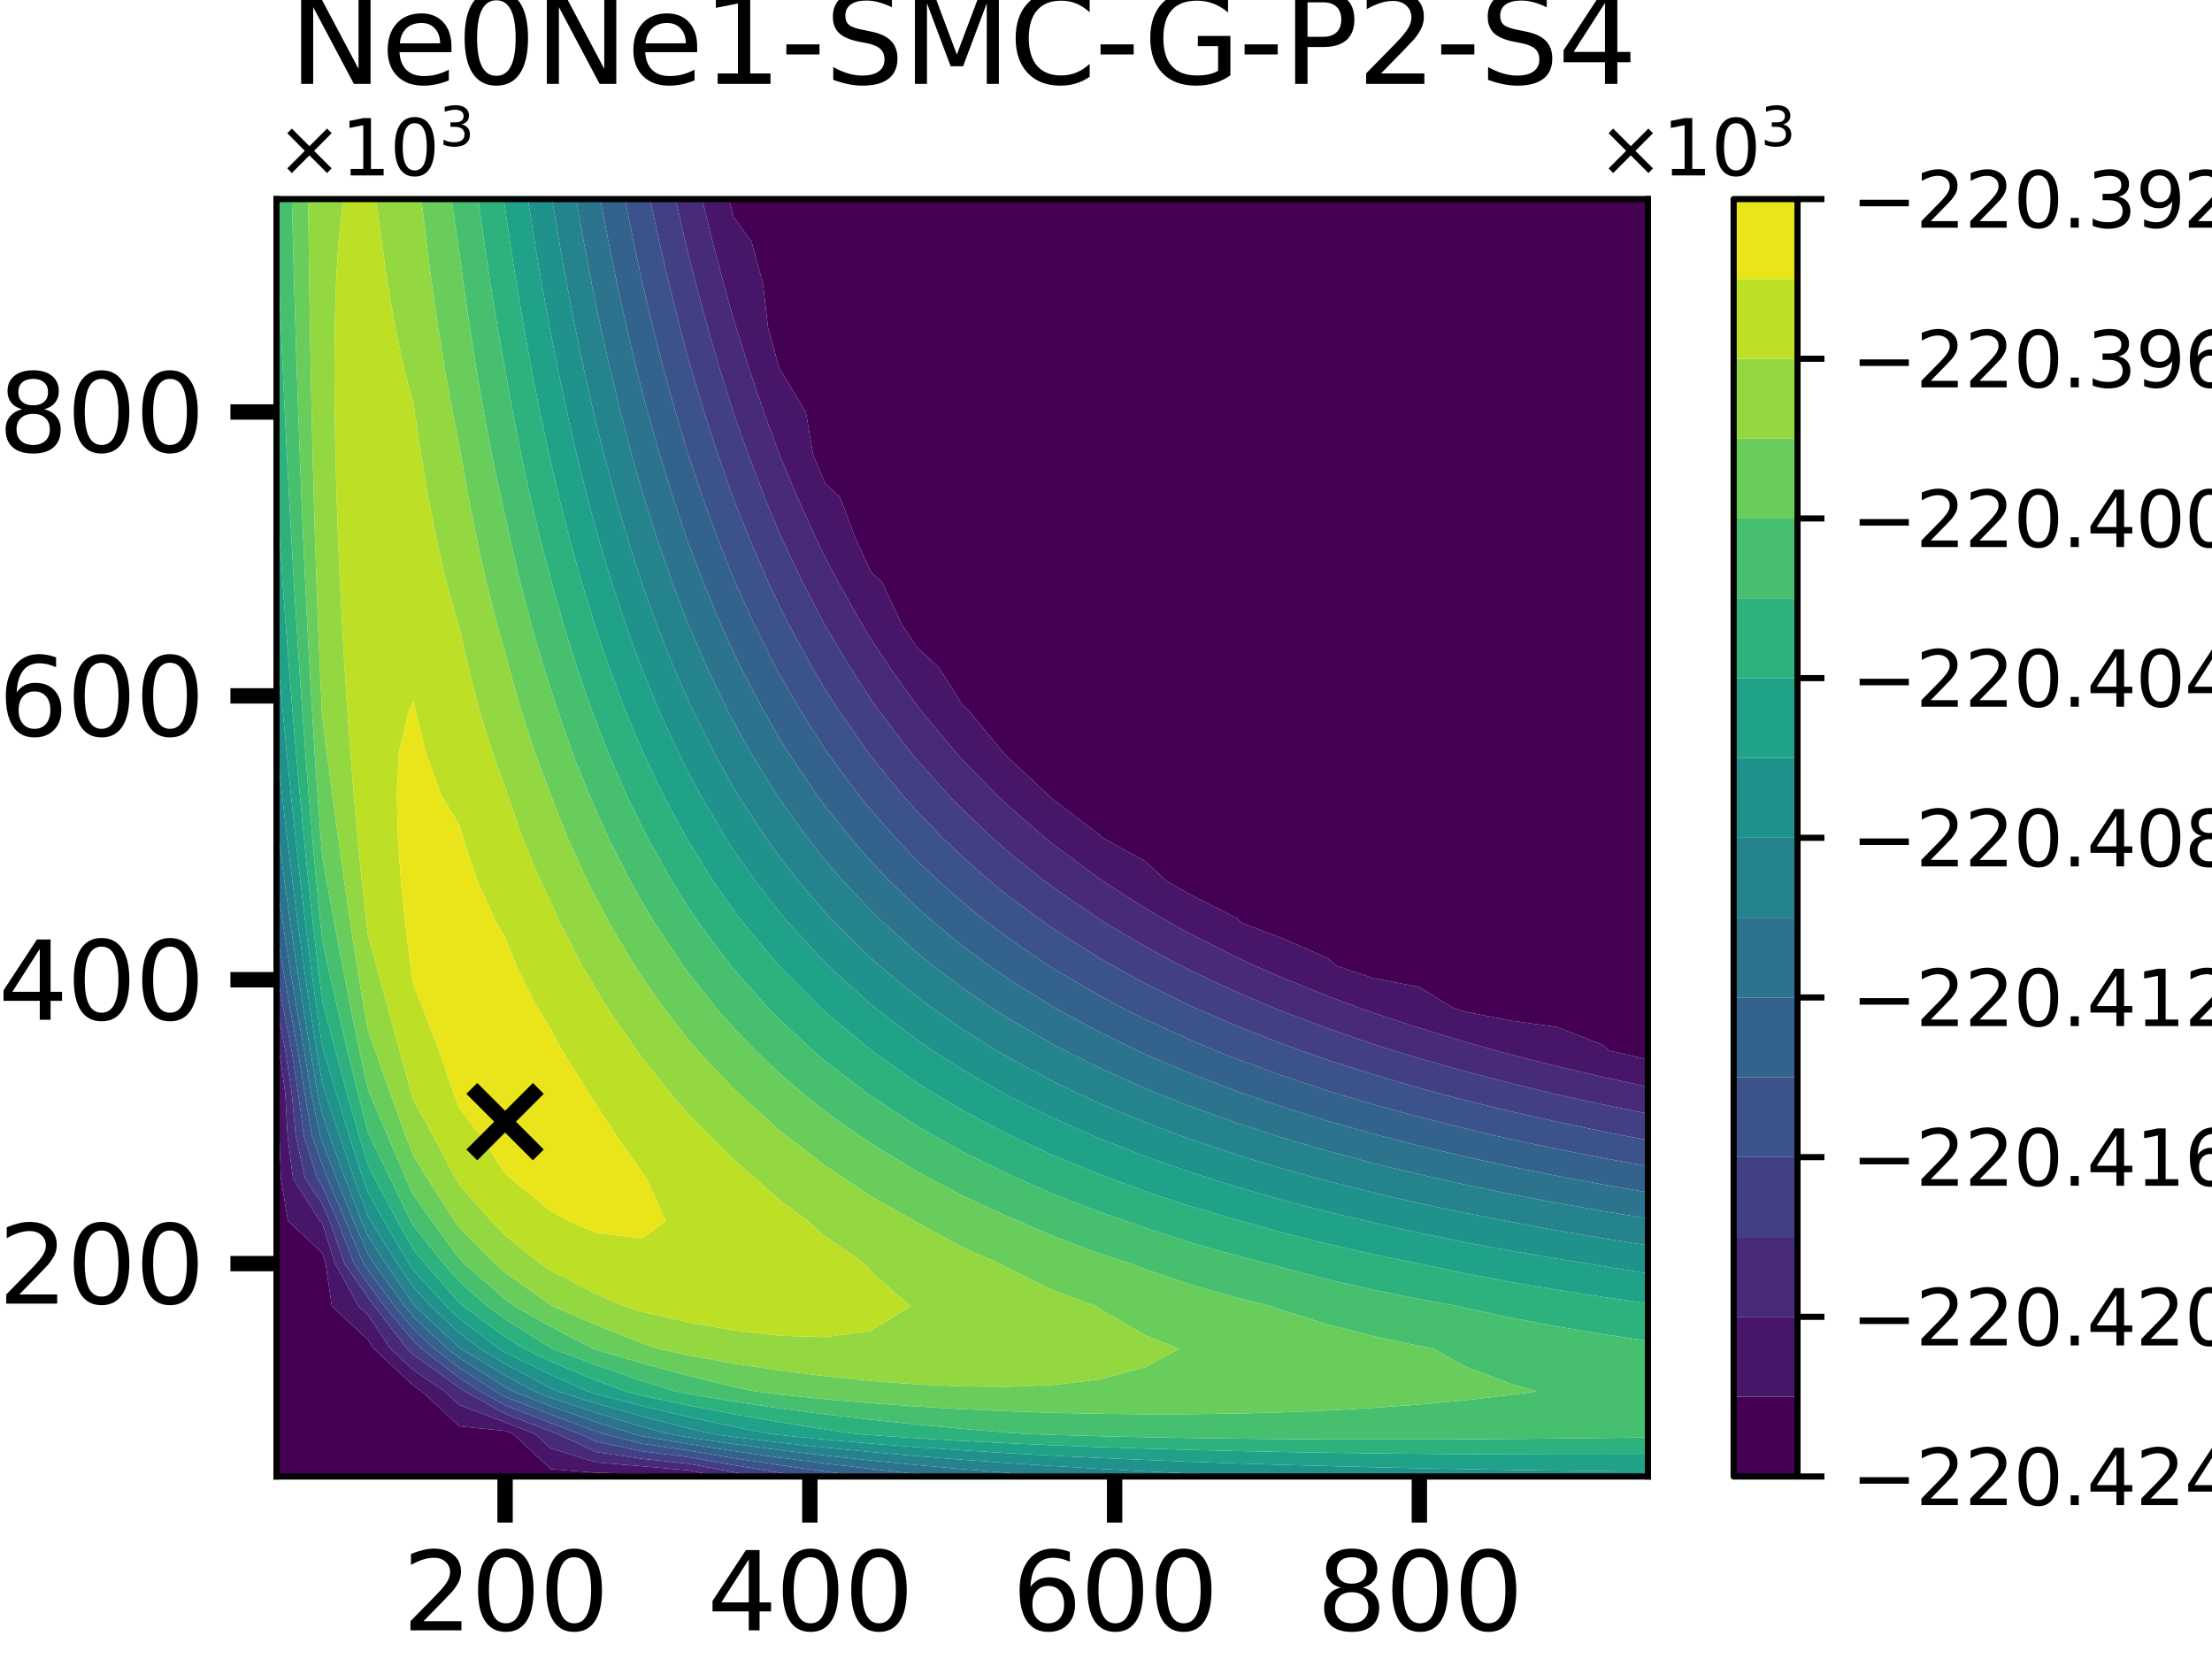 <?xml version="1.0" encoding="utf-8" standalone="no"?>
<!DOCTYPE svg PUBLIC "-//W3C//DTD SVG 1.1//EN"
  "http://www.w3.org/Graphics/SVG/1.1/DTD/svg11.dtd">
<svg xmlns:xlink="http://www.w3.org/1999/xlink" width="288pt" height="216pt" viewBox="0 0 288 216" xmlns="http://www.w3.org/2000/svg" version="1.1">
 <defs>
  <style type="text/css">*{stroke-linejoin: round; stroke-linecap: butt}</style>
 </defs>
 <g id="figure_1">
  <g id="patch_1">
   <path d="M 0 216 
L 288 216 
L 288 0 
L 0 0 
z
" style="fill: #ffffff"/>
  </g>
  <g id="axes_1">
   <g id="patch_2">
    <path d="M 36 192.24 
L 214.56 192.24 
L 214.56 25.92 
L 36 25.92 
z
" style="fill: #ffffff"/>
   </g>
   <g id="PathCollection_1">
    <path d="M 36 186.696 
L 36 181.152 
L 36 175.608 
L 36 170.064 
L 36 164.52 
L 36 158.976 
L 36 153.432 
L 36 147.888 
L 36 142.344 
L 36 140.212 
L 36.301 142.344 
L 36.38 147.888 
L 36.566 153.432 
L 37.491 158.976 
L 41.952 163.131 
L 42.394 164.52 
L 43.2 170.064 
L 47.904 174.446 
L 48.68 175.608 
L 53.856 180.429 
L 54.92 181.152 
L 59.808 185.705 
L 65.76 186.297 
L 66.795 186.696 
L 71.712 191.276 
L 77.664 191.757 
L 83.616 191.889 
L 88.843 192.24 
L 83.616 192.24 
L 77.664 192.24 
L 71.712 192.24 
L 65.76 192.24 
L 59.808 192.24 
L 53.856 192.24 
L 47.904 192.24 
L 41.952 192.24 
L 36 192.24 
z
" clip-path="url(#pd53b8a75e8)" style="fill: #440154"/>
    <path d="M 94.934 25.92 
L 95.52 25.92 
L 101.472 25.92 
L 107.424 25.92 
L 113.376 25.92 
L 119.328 25.92 
L 125.28 25.92 
L 131.232 25.92 
L 137.184 25.92 
L 143.136 25.92 
L 149.088 25.92 
L 155.04 25.92 
L 160.992 25.92 
L 166.944 25.92 
L 172.896 25.92 
L 178.848 25.92 
L 184.8 25.92 
L 190.752 25.92 
L 196.704 25.92 
L 202.656 25.92 
L 208.608 25.92 
L 214.56 25.92 
L 214.56 31.464 
L 214.56 37.008 
L 214.56 42.552 
L 214.56 48.096 
L 214.56 53.64 
L 214.56 59.184 
L 214.56 64.728 
L 214.56 70.272 
L 214.56 75.816 
L 214.56 81.36 
L 214.56 86.904 
L 214.56 92.448 
L 214.56 97.992 
L 214.56 103.536 
L 214.56 109.08 
L 214.56 114.624 
L 214.56 120.168 
L 214.56 125.712 
L 214.56 131.256 
L 214.56 136.8 
L 214.56 137.936 
L 209.545 136.8 
L 208.608 136.013 
L 202.656 133.706 
L 196.704 132.883 
L 190.752 131.722 
L 189.253 131.256 
L 184.8 128.508 
L 178.848 127.363 
L 173.918 125.712 
L 172.896 124.76 
L 166.944 122.159 
L 161.695 120.168 
L 160.992 119.513 
L 155.04 116.508 
L 151.773 114.624 
L 149.088 112.123 
L 143.566 109.08 
L 143.136 108.679 
L 137.184 104.138 
L 136.495 103.536 
L 131.232 98.589 
L 130.647 97.992 
L 126.055 92.448 
L 125.28 91.726 
L 122.24 86.904 
L 119.328 84.192 
L 117.45 81.36 
L 114.853 75.816 
L 113.376 74.441 
L 111.457 70.272 
L 109.36 64.728 
L 107.424 62.924 
L 105.859 59.184 
L 104.923 53.64 
L 101.558 48.096 
L 101.472 48.016 
L 99.982 42.552 
L 99.343 37.008 
L 97.852 31.464 
L 95.52 28.242 
z
" clip-path="url(#pd53b8a75e8)" style="fill: #440154"/>
   </g>
   <g id="PathCollection_2">
    <path d="M 37.491 158.976 
L 36.566 153.432 
L 36.38 147.888 
L 36.301 142.344 
L 36 140.212 
L 36 136.8 
L 36 135.121 
L 36.347 136.8 
L 37.142 142.344 
L 37.441 147.888 
L 38.145 153.432 
L 41.649 158.976 
L 41.952 159.258 
L 43.626 164.52 
L 46.681 170.064 
L 47.904 171.203 
L 50.844 175.608 
L 53.856 178.414 
L 57.889 181.152 
L 59.808 182.939 
L 65.76 185.185 
L 69.682 186.696 
L 71.712 188.587 
L 77.664 190.408 
L 83.616 190.911 
L 89.568 191.424 
L 93.779 192.24 
L 89.568 192.24 
L 88.843 192.24 
L 83.616 191.889 
L 77.664 191.757 
L 71.712 191.276 
L 66.795 186.696 
L 65.76 186.297 
L 59.808 185.705 
L 54.92 181.152 
L 53.856 180.429 
L 48.68 175.608 
L 47.904 174.446 
L 43.2 170.064 
L 42.394 164.52 
L 41.952 163.131 
z
" clip-path="url(#pd53b8a75e8)" style="fill: #481668"/>
    <path d="M 94.233 37.008 
L 92.778 31.464 
L 91.414 25.92 
L 94.934 25.92 
L 95.52 28.242 
L 97.852 31.464 
L 99.343 37.008 
L 99.982 42.552 
L 101.472 48.016 
L 101.558 48.096 
L 104.923 53.64 
L 105.859 59.184 
L 107.424 62.924 
L 109.36 64.728 
L 111.457 70.272 
L 113.376 74.441 
L 114.853 75.816 
L 117.45 81.36 
L 119.328 84.192 
L 122.24 86.904 
L 125.28 91.726 
L 126.055 92.448 
L 130.647 97.992 
L 131.232 98.589 
L 136.495 103.536 
L 137.184 104.138 
L 143.136 108.679 
L 143.566 109.08 
L 149.088 112.123 
L 151.773 114.624 
L 155.04 116.508 
L 160.992 119.513 
L 161.695 120.168 
L 166.944 122.159 
L 172.896 124.76 
L 173.918 125.712 
L 178.848 127.363 
L 184.8 128.508 
L 189.253 131.256 
L 190.752 131.722 
L 196.704 132.883 
L 202.656 133.706 
L 208.608 136.013 
L 209.545 136.8 
L 214.56 137.936 
L 214.56 141.512 
L 208.608 140.207 
L 202.656 138.81 
L 196.704 137.309 
L 194.808 136.8 
L 190.752 135.652 
L 184.8 133.843 
L 178.848 131.886 
L 177.06 131.256 
L 172.896 129.701 
L 166.944 127.295 
L 163.329 125.712 
L 160.992 124.622 
L 155.04 121.619 
L 152.391 120.168 
L 149.088 118.233 
L 143.446 114.624 
L 143.136 114.412 
L 137.184 109.99 
L 136.058 109.08 
L 131.232 104.876 
L 129.818 103.536 
L 125.28 98.892 
L 124.47 97.992 
L 119.849 92.448 
L 119.328 91.774 
L 115.847 86.904 
L 113.376 83.151 
L 112.285 81.36 
L 109.146 75.816 
L 107.424 72.53 
L 106.326 70.272 
L 103.813 64.728 
L 101.493 59.184 
L 101.472 59.132 
L 99.455 53.64 
L 97.565 48.096 
L 95.826 42.552 
L 95.52 41.603 
z
" clip-path="url(#pd53b8a75e8)" style="fill: #481668"/>
   </g>
   <g id="PathCollection_3">
    <path d="M 41.649 158.976 
L 38.145 153.432 
L 37.441 147.888 
L 37.142 142.344 
L 36.347 136.8 
L 36 135.121 
L 36 131.256 
L 36 131.167 
L 36.016 131.256 
L 37.159 136.8 
L 37.983 142.344 
L 38.501 147.888 
L 39.724 153.432 
L 41.952 156.777 
L 42.915 158.976 
L 44.858 164.52 
L 47.904 168.912 
L 48.753 170.064 
L 53.007 175.608 
L 53.856 176.398 
L 59.808 180.693 
L 60.514 181.152 
L 65.76 184.073 
L 71.712 186.371 
L 72.574 186.696 
L 77.664 189.059 
L 83.616 189.933 
L 89.568 190.565 
L 95.52 191.682 
L 98.839 192.24 
L 95.52 192.24 
L 93.779 192.24 
L 89.568 191.424 
L 83.616 190.911 
L 77.664 190.408 
L 71.712 188.587 
L 69.682 186.696 
L 65.76 185.185 
L 59.808 182.939 
L 57.889 181.152 
L 53.856 178.414 
L 50.844 175.608 
L 47.904 171.203 
L 46.681 170.064 
L 43.626 164.52 
L 41.952 159.258 
z
" clip-path="url(#pd53b8a75e8)" style="fill: #472a7a"/>
    <path d="M 89.229 31.464 
L 87.976 25.92 
L 89.568 25.92 
L 91.414 25.92 
L 92.778 31.464 
L 94.233 37.008 
L 95.52 41.603 
L 95.826 42.552 
L 97.565 48.096 
L 99.455 53.64 
L 101.472 59.132 
L 101.493 59.184 
L 103.813 64.728 
L 106.326 70.272 
L 107.424 72.53 
L 109.146 75.816 
L 112.285 81.36 
L 113.376 83.151 
L 115.847 86.904 
L 119.328 91.774 
L 119.849 92.448 
L 124.47 97.992 
L 125.28 98.892 
L 129.818 103.536 
L 131.232 104.876 
L 136.058 109.08 
L 137.184 109.99 
L 143.136 114.412 
L 143.446 114.624 
L 149.088 118.233 
L 152.391 120.168 
L 155.04 121.619 
L 160.992 124.622 
L 163.329 125.712 
L 166.944 127.295 
L 172.896 129.701 
L 177.06 131.256 
L 178.848 131.886 
L 184.8 133.843 
L 190.752 135.652 
L 194.808 136.8 
L 196.704 137.309 
L 202.656 138.81 
L 208.608 140.207 
L 214.56 141.512 
L 214.56 142.344 
L 214.56 145 
L 208.608 143.784 
L 202.656 142.479 
L 202.076 142.344 
L 196.704 141.038 
L 190.752 139.482 
L 184.8 137.801 
L 181.503 136.8 
L 178.848 135.951 
L 172.896 133.903 
L 166.944 131.673 
L 165.909 131.256 
L 160.992 129.155 
L 155.04 126.376 
L 153.725 125.712 
L 149.088 123.216 
L 143.925 120.168 
L 143.136 119.669 
L 137.184 115.585 
L 135.899 114.624 
L 131.232 110.867 
L 129.198 109.08 
L 125.28 105.364 
L 123.509 103.536 
L 119.328 98.861 
L 118.613 97.992 
L 114.385 92.448 
L 113.376 91.018 
L 110.694 86.904 
L 107.424 81.433 
L 107.383 81.36 
L 104.51 75.816 
L 101.875 70.272 
L 101.472 69.365 
L 99.553 64.728 
L 97.429 59.184 
L 95.52 53.803 
L 95.466 53.64 
L 93.732 48.096 
L 92.121 42.552 
L 90.617 37.008 
L 89.568 32.883 
z
" clip-path="url(#pd53b8a75e8)" style="fill: #472a7a"/>
   </g>
   <g id="PathCollection_4">
    <path d="M 39.724 153.432 
L 38.501 147.888 
L 37.983 142.344 
L 37.159 136.8 
L 36.016 131.256 
L 36 131.167 
L 36 126.477 
L 36.883 131.256 
L 37.972 136.8 
L 38.824 142.344 
L 39.562 147.888 
L 41.304 153.432 
L 41.952 154.406 
L 43.953 158.976 
L 46.09 164.52 
L 47.904 167.136 
L 50.062 170.064 
L 53.856 174.647 
L 54.881 175.608 
L 59.808 179.396 
L 62.511 181.152 
L 65.76 182.962 
L 71.712 185.274 
L 75.478 186.696 
L 77.664 187.711 
L 83.616 188.955 
L 89.568 189.706 
L 95.52 190.764 
L 101.472 191.732 
L 104.941 192.24 
L 101.472 192.24 
L 98.839 192.24 
L 95.52 191.682 
L 89.568 190.565 
L 83.616 189.933 
L 77.664 189.059 
L 72.574 186.696 
L 71.712 186.371 
L 65.76 184.073 
L 60.514 181.152 
L 59.808 180.693 
L 53.856 176.398 
L 53.007 175.608 
L 48.753 170.064 
L 47.904 168.912 
L 44.858 164.52 
L 42.915 158.976 
L 41.952 156.777 
z
" clip-path="url(#pd53b8a75e8)" style="fill: #423f85"/>
    <path d="M 88.502 42.552 
L 87.123 37.008 
L 85.835 31.464 
L 84.629 25.92 
L 87.976 25.92 
L 89.229 31.464 
L 89.568 32.883 
L 90.617 37.008 
L 92.121 42.552 
L 93.732 48.096 
L 95.466 53.64 
L 95.52 53.803 
L 97.429 59.184 
L 99.553 64.728 
L 101.472 69.365 
L 101.875 70.272 
L 104.51 75.816 
L 107.383 81.36 
L 107.424 81.433 
L 110.694 86.904 
L 113.376 91.018 
L 114.385 92.448 
L 118.613 97.992 
L 119.328 98.861 
L 123.509 103.536 
L 125.28 105.364 
L 129.198 109.08 
L 131.232 110.867 
L 135.899 114.624 
L 137.184 115.585 
L 143.136 119.669 
L 143.925 120.168 
L 149.088 123.216 
L 153.725 125.712 
L 155.04 126.376 
L 160.992 129.155 
L 165.909 131.256 
L 166.944 131.673 
L 172.896 133.903 
L 178.848 135.951 
L 181.503 136.8 
L 184.8 137.801 
L 190.752 139.482 
L 196.704 141.038 
L 202.076 142.344 
L 202.656 142.479 
L 208.608 143.784 
L 214.56 145 
L 214.56 147.888 
L 214.56 148.45 
L 211.615 147.888 
L 208.608 147.294 
L 202.656 146.043 
L 196.704 144.698 
L 190.752 143.246 
L 187.31 142.344 
L 184.8 141.656 
L 178.848 139.908 
L 172.896 138.007 
L 169.405 136.8 
L 166.944 135.903 
L 160.992 133.558 
L 155.661 131.256 
L 155.04 130.971 
L 149.088 128.027 
L 144.832 125.712 
L 143.136 124.727 
L 137.184 120.955 
L 136.045 120.168 
L 131.232 116.596 
L 128.806 114.624 
L 125.28 111.533 
L 122.717 109.08 
L 119.328 105.567 
L 117.528 103.536 
L 113.376 98.442 
L 113.038 97.992 
L 109.174 92.448 
L 107.424 89.716 
L 105.759 86.904 
L 102.731 81.36 
L 101.472 78.868 
L 100.039 75.816 
L 97.63 70.272 
L 95.52 64.999 
L 95.419 64.728 
L 93.472 59.184 
L 91.673 53.64 
L 90.004 48.096 
L 89.568 46.557 
z
" clip-path="url(#pd53b8a75e8)" style="fill: #423f85"/>
   </g>
   <g id="PathCollection_5">
    <path d="M 41.304 153.432 
L 39.562 147.888 
L 38.824 142.344 
L 37.972 136.8 
L 36.883 131.256 
L 36 126.477 
L 36 125.712 
L 36 121.069 
L 36.772 125.712 
L 37.75 131.256 
L 38.785 136.8 
L 39.664 142.344 
L 40.622 147.888 
L 41.952 151.659 
L 42.632 153.432 
L 44.991 158.976 
L 47.322 164.52 
L 47.904 165.359 
L 51.37 170.064 
L 53.856 173.067 
L 56.569 175.608 
L 59.808 178.099 
L 64.508 181.152 
L 65.76 181.85 
L 71.712 184.177 
L 77.664 186.394 
L 78.61 186.696 
L 83.616 187.977 
L 89.568 188.847 
L 95.52 189.845 
L 101.472 190.753 
L 107.424 191.586 
L 112.535 192.24 
L 107.424 192.24 
L 104.941 192.24 
L 101.472 191.732 
L 95.52 190.764 
L 89.568 189.706 
L 83.616 188.955 
L 77.664 187.711 
L 75.478 186.696 
L 71.712 185.274 
L 65.76 182.962 
L 62.511 181.152 
L 59.808 179.396 
L 54.881 175.608 
L 53.856 174.647 
L 50.062 170.064 
L 47.904 167.136 
L 46.09 164.52 
L 43.953 158.976 
L 41.952 154.406 
z
" clip-path="url(#pd53b8a75e8)" style="fill: #3b528b"/>
    <path d="M 82.485 31.464 
L 81.375 25.92 
L 83.616 25.92 
L 84.629 25.92 
L 85.835 31.464 
L 87.123 37.008 
L 88.502 42.552 
L 89.568 46.557 
L 90.004 48.096 
L 91.673 53.64 
L 93.472 59.184 
L 95.419 64.728 
L 95.52 64.999 
L 97.63 70.272 
L 100.039 75.816 
L 101.472 78.868 
L 102.731 81.36 
L 105.759 86.904 
L 107.424 89.716 
L 109.174 92.448 
L 113.038 97.992 
L 113.376 98.442 
L 117.528 103.536 
L 119.328 105.567 
L 122.717 109.08 
L 125.28 111.533 
L 128.806 114.624 
L 131.232 116.596 
L 136.045 120.168 
L 137.184 120.955 
L 143.136 124.727 
L 144.832 125.712 
L 149.088 128.027 
L 155.04 130.971 
L 155.661 131.256 
L 160.992 133.558 
L 166.944 135.903 
L 169.405 136.8 
L 172.896 138.007 
L 178.848 139.908 
L 184.8 141.656 
L 187.31 142.344 
L 190.752 143.246 
L 196.704 144.698 
L 202.656 146.043 
L 208.608 147.294 
L 211.615 147.888 
L 214.56 148.45 
L 214.56 151.844 
L 208.608 150.753 
L 202.656 149.58 
L 196.704 148.314 
L 194.826 147.888 
L 190.752 146.933 
L 184.8 145.432 
L 178.848 143.802 
L 173.945 142.344 
L 172.896 142.018 
L 166.944 140.033 
L 160.992 137.856 
L 158.334 136.8 
L 155.04 135.419 
L 149.088 132.695 
L 146.214 131.256 
L 143.136 129.617 
L 137.184 126.132 
L 136.524 125.712 
L 131.232 122.1 
L 128.658 120.168 
L 125.28 117.437 
L 122.104 114.624 
L 119.328 111.964 
L 116.572 109.08 
L 113.376 105.445 
L 111.834 103.536 
L 107.723 97.992 
L 107.424 97.557 
L 104.18 92.448 
L 101.472 87.768 
L 101.009 86.904 
L 98.242 81.36 
L 95.718 75.816 
L 95.52 75.352 
L 93.501 70.272 
L 91.475 64.728 
L 89.607 59.184 
L 89.568 59.06 
L 87.952 53.64 
L 86.422 48.096 
L 85.001 42.552 
L 83.677 37.008 
L 83.616 36.739 
z
" clip-path="url(#pd53b8a75e8)" style="fill: #3b528b"/>
   </g>
   <g id="PathCollection_6">
    <path d="M 40.622 147.888 
L 39.664 142.344 
L 38.785 136.8 
L 37.75 131.256 
L 36.772 125.712 
L 36 121.069 
L 36 120.168 
L 36 114.709 
L 36.819 120.168 
L 37.694 125.712 
L 38.617 131.256 
L 39.597 136.8 
L 40.505 142.344 
L 41.683 147.888 
L 41.952 148.652 
L 43.787 153.432 
L 46.03 158.976 
L 47.904 163.266 
L 48.702 164.52 
L 52.679 170.064 
L 53.856 171.486 
L 58.256 175.608 
L 59.808 176.801 
L 65.76 180.592 
L 66.801 181.152 
L 71.712 183.08 
L 77.664 185.174 
L 82.432 186.696 
L 83.616 186.999 
L 89.568 187.988 
L 95.52 188.926 
L 101.472 189.774 
L 107.424 190.546 
L 113.376 191.253 
L 119.328 191.903 
L 122.747 192.24 
L 119.328 192.24 
L 113.376 192.24 
L 112.535 192.24 
L 107.424 191.586 
L 101.472 190.753 
L 95.52 189.845 
L 89.568 188.847 
L 83.616 187.977 
L 78.61 186.696 
L 77.664 186.394 
L 71.712 184.177 
L 65.76 181.85 
L 64.508 181.152 
L 59.808 178.099 
L 56.569 175.608 
L 53.856 173.067 
L 51.37 170.064 
L 47.904 165.359 
L 47.322 164.52 
L 44.991 158.976 
L 42.632 153.432 
L 41.952 151.659 
z
" clip-path="url(#pd53b8a75e8)" style="fill: #33638d"/>
    <path d="M 82.885 48.096 
L 81.574 42.552 
L 80.357 37.008 
L 79.222 31.464 
L 78.161 25.92 
L 81.375 25.92 
L 82.485 31.464 
L 83.616 36.739 
L 83.677 37.008 
L 85.001 42.552 
L 86.422 48.096 
L 87.952 53.64 
L 89.568 59.06 
L 89.607 59.184 
L 91.475 64.728 
L 93.501 70.272 
L 95.52 75.352 
L 95.718 75.816 
L 98.242 81.36 
L 101.009 86.904 
L 101.472 87.768 
L 104.18 92.448 
L 107.424 97.557 
L 107.723 97.992 
L 111.834 103.536 
L 113.376 105.445 
L 116.572 109.08 
L 119.328 111.964 
L 122.104 114.624 
L 125.28 117.437 
L 128.658 120.168 
L 131.232 122.1 
L 136.524 125.712 
L 137.184 126.132 
L 143.136 129.617 
L 146.214 131.256 
L 149.088 132.695 
L 155.04 135.419 
L 158.334 136.8 
L 160.992 137.856 
L 166.944 140.033 
L 172.896 142.018 
L 173.945 142.344 
L 178.848 143.802 
L 184.8 145.432 
L 190.752 146.933 
L 194.826 147.888 
L 196.704 148.314 
L 202.656 149.58 
L 208.608 150.753 
L 214.56 151.844 
L 214.56 153.432 
L 214.56 155.241 
L 208.608 154.204 
L 204.481 153.432 
L 202.656 153.086 
L 196.704 151.885 
L 190.752 150.587 
L 184.8 149.178 
L 179.783 147.888 
L 178.848 147.64 
L 172.896 145.951 
L 166.944 144.101 
L 161.785 142.344 
L 160.992 142.062 
L 155.04 139.778 
L 149.088 137.248 
L 148.116 136.8 
L 143.136 134.375 
L 137.374 131.256 
L 137.184 131.146 
L 131.232 127.416 
L 128.771 125.712 
L 125.28 123.116 
L 121.677 120.168 
L 119.328 118.091 
L 115.748 114.624 
L 113.376 112.129 
L 110.72 109.08 
L 107.424 104.948 
L 106.388 103.536 
L 102.643 97.992 
L 101.472 96.107 
L 99.368 92.448 
L 96.457 86.904 
L 95.52 84.975 
L 93.884 81.36 
L 91.578 75.816 
L 89.568 70.539 
L 89.472 70.272 
L 87.612 64.728 
L 85.901 59.184 
L 84.322 53.64 
L 83.616 50.991 
z
" clip-path="url(#pd53b8a75e8)" style="fill: #33638d"/>
   </g>
   <g id="PathCollection_7">
    <path d="M 41.683 147.888 
L 40.505 142.344 
L 39.597 136.8 
L 38.617 131.256 
L 37.694 125.712 
L 36.819 120.168 
L 36 114.709 
L 36 114.624 
L 36 109.08 
L 36 106.784 
L 36.284 109.08 
L 37.023 114.624 
L 37.798 120.168 
L 38.616 125.712 
L 39.484 131.256 
L 40.41 136.8 
L 41.346 142.344 
L 41.952 145.068 
L 42.907 147.888 
L 44.942 153.432 
L 47.068 158.976 
L 47.904 160.89 
L 50.216 164.52 
L 53.856 169.842 
L 54.06 170.064 
L 59.808 175.456 
L 60.007 175.608 
L 65.76 179.089 
L 69.594 181.152 
L 71.712 181.984 
L 77.664 183.954 
L 83.616 185.764 
L 87.055 186.696 
L 89.568 187.129 
L 95.52 188.007 
L 101.472 188.795 
L 107.424 189.506 
L 113.376 190.151 
L 119.328 190.739 
L 125.28 191.278 
L 131.232 191.773 
L 137.184 192.229 
L 137.341 192.24 
L 137.184 192.24 
L 131.232 192.24 
L 125.28 192.24 
L 122.747 192.24 
L 119.328 191.903 
L 113.376 191.253 
L 107.424 190.546 
L 101.472 189.774 
L 95.52 188.926 
L 89.568 187.988 
L 83.616 186.999 
L 82.432 186.696 
L 77.664 185.174 
L 71.712 183.08 
L 66.801 181.152 
L 65.76 180.592 
L 59.808 176.801 
L 58.256 175.608 
L 53.856 171.486 
L 52.679 170.064 
L 48.702 164.52 
L 47.904 163.266 
L 46.03 158.976 
L 43.787 153.432 
L 41.952 148.652 
z
" clip-path="url(#pd53b8a75e8)" style="fill: #2c738e"/>
    <path d="M 77.052 37.008 
L 75.998 31.464 
L 75.015 25.92 
L 77.664 25.92 
L 78.161 25.92 
L 79.222 31.464 
L 80.357 37.008 
L 81.574 42.552 
L 82.885 48.096 
L 83.616 50.991 
L 84.322 53.64 
L 85.901 59.184 
L 87.612 64.728 
L 89.472 70.272 
L 89.568 70.539 
L 91.578 75.816 
L 93.884 81.36 
L 95.52 84.975 
L 96.457 86.904 
L 99.368 92.448 
L 101.472 96.107 
L 102.643 97.992 
L 106.388 103.536 
L 107.424 104.948 
L 110.72 109.08 
L 113.376 112.129 
L 115.748 114.624 
L 119.328 118.091 
L 121.677 120.168 
L 125.28 123.116 
L 128.771 125.712 
L 131.232 127.416 
L 137.184 131.146 
L 137.374 131.256 
L 143.136 134.375 
L 148.116 136.8 
L 149.088 137.248 
L 155.04 139.778 
L 160.992 142.062 
L 161.785 142.344 
L 166.944 144.101 
L 172.896 145.951 
L 178.848 147.64 
L 179.783 147.888 
L 184.8 149.178 
L 190.752 150.587 
L 196.704 151.885 
L 202.656 153.086 
L 204.481 153.432 
L 208.608 154.204 
L 214.56 155.241 
L 214.56 158.639 
L 208.608 157.663 
L 202.656 156.611 
L 196.704 155.474 
L 190.752 154.238 
L 187.155 153.432 
L 184.8 152.899 
L 178.848 151.451 
L 172.896 149.867 
L 166.944 148.126 
L 166.19 147.888 
L 160.992 146.203 
L 155.04 144.077 
L 150.641 142.344 
L 149.088 141.705 
L 143.136 139.036 
L 138.653 136.8 
L 137.184 136.025 
L 131.232 132.583 
L 129.154 131.256 
L 125.28 128.613 
L 121.439 125.712 
L 119.328 123.995 
L 115.053 120.168 
L 113.376 118.54 
L 109.691 114.624 
L 107.424 111.994 
L 105.118 109.08 
L 101.472 104.017 
L 101.152 103.536 
L 97.74 97.992 
L 95.52 94.013 
L 94.708 92.448 
L 92.049 86.904 
L 89.641 81.36 
L 89.568 81.18 
L 87.522 75.816 
L 85.592 70.272 
L 83.824 64.728 
L 83.616 64.034 
L 82.238 59.184 
L 80.785 53.64 
L 79.442 48.096 
L 78.197 42.552 
L 77.664 40.023 
z
" clip-path="url(#pd53b8a75e8)" style="fill: #2c738e"/>
   </g>
   <g id="PathCollection_8">
    <path d="M 41.346 142.344 
L 40.41 136.8 
L 39.484 131.256 
L 38.616 125.712 
L 37.798 120.168 
L 37.023 114.624 
L 36.284 109.08 
L 36 106.784 
L 36 103.536 
L 36 97.992 
L 36 96.9 
L 36.112 97.992 
L 36.731 103.536 
L 37.378 109.08 
L 38.058 114.624 
L 38.777 120.168 
L 39.538 125.712 
L 40.351 131.256 
L 41.223 136.8 
L 41.952 141.028 
L 42.347 142.344 
L 44.187 147.888 
L 46.096 153.432 
L 47.904 158.362 
L 48.245 158.976 
L 51.73 164.52 
L 53.856 167.629 
L 56.086 170.064 
L 59.808 173.555 
L 62.491 175.608 
L 65.76 177.586 
L 71.712 180.733 
L 72.647 181.152 
L 77.664 182.734 
L 83.616 184.412 
L 89.568 185.957 
L 92.764 186.696 
L 95.52 187.089 
L 101.472 187.816 
L 107.424 188.466 
L 113.376 189.05 
L 119.328 189.576 
L 125.28 190.052 
L 131.232 190.484 
L 137.184 190.877 
L 143.136 191.236 
L 149.088 191.564 
L 155.04 191.865 
L 160.992 192.141 
L 163.368 192.24 
L 160.992 192.24 
L 155.04 192.24 
L 149.088 192.24 
L 143.136 192.24 
L 137.341 192.24 
L 137.184 192.229 
L 131.232 191.773 
L 125.28 191.278 
L 119.328 190.739 
L 113.376 190.151 
L 107.424 189.506 
L 101.472 188.795 
L 95.52 188.007 
L 89.568 187.129 
L 87.055 186.696 
L 83.616 185.764 
L 77.664 183.954 
L 71.712 181.984 
L 69.594 181.152 
L 65.76 179.089 
L 60.007 175.608 
L 59.808 175.456 
L 54.06 170.064 
L 53.856 169.842 
L 50.216 164.52 
L 47.904 160.89 
L 47.068 158.976 
L 44.942 153.432 
L 42.907 147.888 
L 41.952 145.068 
z
" clip-path="url(#pd53b8a75e8)" style="fill: #25838e"/>
    <path d="M 77.275 53.64 
L 76.026 48.096 
L 74.872 42.552 
L 73.803 37.008 
L 72.808 31.464 
L 71.88 25.92 
L 75.015 25.92 
L 75.998 31.464 
L 77.052 37.008 
L 77.664 40.023 
L 78.197 42.552 
L 79.442 48.096 
L 80.785 53.64 
L 82.238 59.184 
L 83.616 64.034 
L 83.824 64.728 
L 85.592 70.272 
L 87.522 75.816 
L 89.568 81.18 
L 89.641 81.36 
L 92.049 86.904 
L 94.708 92.448 
L 95.52 94.013 
L 97.74 97.992 
L 101.152 103.536 
L 101.472 104.017 
L 105.118 109.08 
L 107.424 111.994 
L 109.691 114.624 
L 113.376 118.54 
L 115.053 120.168 
L 119.328 123.995 
L 121.439 125.712 
L 125.28 128.613 
L 129.154 131.256 
L 131.232 132.583 
L 137.184 136.025 
L 138.653 136.8 
L 143.136 139.036 
L 149.088 141.705 
L 150.641 142.344 
L 155.04 144.077 
L 160.992 146.203 
L 166.19 147.888 
L 166.944 148.126 
L 172.896 149.867 
L 178.848 151.451 
L 184.8 152.899 
L 187.155 153.432 
L 190.752 154.238 
L 196.704 155.474 
L 202.656 156.611 
L 208.608 157.663 
L 214.56 158.639 
L 214.56 158.976 
L 214.56 162.15 
L 208.608 161.209 
L 202.656 160.19 
L 196.704 159.08 
L 196.182 158.976 
L 190.752 157.922 
L 184.8 156.667 
L 178.848 155.293 
L 172.896 153.782 
L 171.619 153.432 
L 166.944 152.144 
L 160.992 150.344 
L 155.04 148.344 
L 153.792 147.888 
L 149.088 146.122 
L 143.136 143.638 
L 140.327 142.344 
L 137.184 140.829 
L 131.232 137.644 
L 129.8 136.8 
L 125.28 133.975 
L 121.379 131.256 
L 119.328 129.725 
L 114.474 125.712 
L 113.376 124.731 
L 108.733 120.168 
L 107.424 118.766 
L 103.885 114.624 
L 101.472 111.523 
L 99.722 109.08 
L 96.111 103.536 
L 95.52 102.55 
L 92.978 97.992 
L 90.192 92.448 
L 89.568 91.105 
L 87.736 86.904 
L 85.535 81.36 
L 83.616 76.041 
L 83.539 75.816 
L 81.758 70.272 
L 80.134 64.728 
L 78.643 59.184 
L 77.664 55.256 
z
" clip-path="url(#pd53b8a75e8)" style="fill: #25838e"/>
   </g>
   <g id="PathCollection_9">
    <path d="M 41.223 136.8 
L 40.351 131.256 
L 39.538 125.712 
L 38.777 120.168 
L 38.058 114.624 
L 37.378 109.08 
L 36.731 103.536 
L 36.112 97.992 
L 36 96.9 
L 36 92.448 
L 36 86.904 
L 36 83.581 
L 36.287 86.904 
L 36.796 92.448 
L 37.327 97.992 
L 37.885 103.536 
L 38.473 109.08 
L 39.094 114.624 
L 39.755 120.168 
L 40.461 125.712 
L 41.218 131.256 
L 41.952 136.199 
L 42.113 136.8 
L 43.763 142.344 
L 45.467 147.888 
L 47.251 153.432 
L 47.904 155.213 
L 49.994 158.976 
L 53.243 164.52 
L 53.856 165.416 
L 58.112 170.064 
L 59.808 171.654 
L 64.975 175.608 
L 65.76 176.083 
L 71.712 178.998 
L 76.516 181.152 
L 77.664 181.514 
L 83.616 183.061 
L 89.568 184.467 
L 95.52 185.757 
L 100.276 186.696 
L 101.472 186.837 
L 107.424 187.426 
L 113.376 187.949 
L 119.328 188.413 
L 125.28 188.826 
L 131.232 189.195 
L 137.184 189.525 
L 143.136 189.82 
L 149.088 190.083 
L 155.04 190.319 
L 160.992 190.53 
L 166.944 190.717 
L 172.896 190.884 
L 178.848 191.033 
L 184.8 191.164 
L 190.752 191.279 
L 196.704 191.38 
L 202.656 191.467 
L 208.608 191.542 
L 214.56 191.605 
L 214.56 192.24 
L 208.608 192.24 
L 202.656 192.24 
L 196.704 192.24 
L 190.752 192.24 
L 184.8 192.24 
L 178.848 192.24 
L 172.896 192.24 
L 166.944 192.24 
L 163.368 192.24 
L 160.992 192.141 
L 155.04 191.865 
L 149.088 191.564 
L 143.136 191.236 
L 137.184 190.877 
L 131.232 190.484 
L 125.28 190.052 
L 119.328 189.576 
L 113.376 189.05 
L 107.424 188.466 
L 101.472 187.816 
L 95.52 187.089 
L 92.764 186.696 
L 89.568 185.957 
L 83.616 184.412 
L 77.664 182.734 
L 72.647 181.152 
L 71.712 180.733 
L 65.76 177.586 
L 62.491 175.608 
L 59.808 173.555 
L 56.086 170.064 
L 53.856 167.629 
L 51.73 164.52 
L 48.245 158.976 
L 47.904 158.362 
L 46.096 153.432 
L 44.187 147.888 
L 42.347 142.344 
L 41.952 141.028 
z
" clip-path="url(#pd53b8a75e8)" style="fill: #20928c"/>
    <path d="M 71.554 42.552 
L 70.543 37.008 
L 69.607 31.464 
L 68.738 25.92 
L 71.712 25.92 
L 71.88 25.92 
L 72.808 31.464 
L 73.803 37.008 
L 74.872 42.552 
L 76.026 48.096 
L 77.275 53.64 
L 77.664 55.256 
L 78.643 59.184 
L 80.134 64.728 
L 81.758 70.272 
L 83.539 75.816 
L 83.616 76.041 
L 85.535 81.36 
L 87.736 86.904 
L 89.568 91.105 
L 90.192 92.448 
L 92.978 97.992 
L 95.52 102.55 
L 96.111 103.536 
L 99.722 109.08 
L 101.472 111.523 
L 103.885 114.624 
L 107.424 118.766 
L 108.733 120.168 
L 113.376 124.731 
L 114.474 125.712 
L 119.328 129.725 
L 121.379 131.256 
L 125.28 133.975 
L 129.8 136.8 
L 131.232 137.644 
L 137.184 140.829 
L 140.327 142.344 
L 143.136 143.638 
L 149.088 146.122 
L 153.792 147.888 
L 155.04 148.344 
L 160.992 150.344 
L 166.944 152.144 
L 171.619 153.432 
L 172.896 153.782 
L 178.848 155.293 
L 184.8 156.667 
L 190.752 157.922 
L 196.182 158.976 
L 196.704 159.08 
L 202.656 160.19 
L 208.608 161.209 
L 214.56 162.15 
L 214.56 164.52 
L 214.56 165.796 
L 208.608 164.842 
L 206.739 164.52 
L 202.656 163.874 
L 196.704 162.858 
L 190.752 161.749 
L 184.8 160.531 
L 178.848 159.186 
L 177.984 158.976 
L 172.896 157.779 
L 166.944 156.238 
L 160.992 154.525 
L 157.549 153.432 
L 155.04 152.634 
L 149.088 150.562 
L 143.136 148.225 
L 142.35 147.888 
L 137.184 145.614 
L 131.232 142.648 
L 130.675 142.344 
L 125.28 139.259 
L 121.462 136.8 
L 119.328 135.339 
L 113.98 131.256 
L 113.376 130.76 
L 107.817 125.712 
L 107.424 125.325 
L 102.661 120.168 
L 101.472 118.756 
L 98.277 114.624 
L 95.52 110.676 
L 94.488 109.08 
L 91.21 103.536 
L 89.568 100.471 
L 88.323 97.992 
L 85.78 92.448 
L 83.616 87.202 
L 83.499 86.904 
L 81.471 81.36 
L 79.639 75.816 
L 77.973 70.272 
L 77.664 69.173 
L 76.456 64.728 
L 75.073 59.184 
L 73.805 53.64 
L 72.637 48.096 
L 71.712 43.365 
z
" clip-path="url(#pd53b8a75e8)" style="fill: #20928c"/>
   </g>
   <g id="PathCollection_10">
    <path d="M 41.218 131.256 
L 40.461 125.712 
L 39.755 120.168 
L 39.094 114.624 
L 38.473 109.08 
L 37.885 103.536 
L 37.327 97.992 
L 36.796 92.448 
L 36.287 86.904 
L 36 83.581 
L 36 81.36 
L 36 75.816 
L 36 70.272 
L 36 64.728 
L 36 64.097 
L 36.039 64.728 
L 36.412 70.272 
L 36.799 75.816 
L 37.204 81.36 
L 37.628 86.904 
L 38.073 92.448 
L 38.542 97.992 
L 39.039 103.536 
L 39.567 109.08 
L 40.13 114.624 
L 40.734 120.168 
L 41.383 125.712 
L 41.952 130.153 
L 42.216 131.256 
L 43.675 136.8 
L 45.178 142.344 
L 46.747 147.888 
L 47.904 151.633 
L 48.782 153.432 
L 51.743 158.976 
L 53.856 162.69 
L 55.311 164.52 
L 59.808 169.612 
L 60.318 170.064 
L 65.76 174.045 
L 68.245 175.608 
L 71.712 177.263 
L 77.664 179.747 
L 81.414 181.152 
L 83.616 181.71 
L 89.568 182.976 
L 95.52 184.118 
L 101.472 185.157 
L 107.424 186.11 
L 111.498 186.696 
L 113.376 186.847 
L 119.328 187.249 
L 125.28 187.6 
L 131.232 187.906 
L 137.184 188.173 
L 143.136 188.403 
L 149.088 188.603 
L 155.04 188.773 
L 160.992 188.918 
L 166.944 189.04 
L 172.896 189.14 
L 178.848 189.221 
L 184.8 189.284 
L 190.752 189.331 
L 196.704 189.363 
L 202.656 189.381 
L 208.608 189.385 
L 214.56 189.378 
L 214.56 191.605 
L 208.608 191.542 
L 202.656 191.467 
L 196.704 191.38 
L 190.752 191.279 
L 184.8 191.164 
L 178.848 191.033 
L 172.896 190.884 
L 166.944 190.717 
L 160.992 190.53 
L 155.04 190.319 
L 149.088 190.083 
L 143.136 189.82 
L 137.184 189.525 
L 131.232 189.195 
L 125.28 188.826 
L 119.328 188.413 
L 113.376 187.949 
L 107.424 187.426 
L 101.472 186.837 
L 100.276 186.696 
L 95.52 185.757 
L 89.568 184.467 
L 83.616 183.061 
L 77.664 181.514 
L 76.516 181.152 
L 71.712 178.998 
L 65.76 176.083 
L 64.975 175.608 
L 59.808 171.654 
L 58.112 170.064 
L 53.856 165.416 
L 53.243 164.52 
L 49.994 158.976 
L 47.904 155.213 
L 47.251 153.432 
L 45.467 147.888 
L 43.763 142.344 
L 42.113 136.8 
L 41.952 136.199 
z
" clip-path="url(#pd53b8a75e8)" style="fill: #1fa287"/>
    <path d="M 65.585 25.92 
L 65.76 25.92 
L 68.738 25.92 
L 69.607 31.464 
L 70.543 37.008 
L 71.554 42.552 
L 71.712 43.365 
L 72.637 48.096 
L 73.805 53.64 
L 75.073 59.184 
L 76.456 64.728 
L 77.664 69.173 
L 77.973 70.272 
L 79.639 75.816 
L 81.471 81.36 
L 83.499 86.904 
L 83.616 87.202 
L 85.78 92.448 
L 88.323 97.992 
L 89.568 100.471 
L 91.21 103.536 
L 94.488 109.08 
L 95.52 110.676 
L 98.277 114.624 
L 101.472 118.756 
L 102.661 120.168 
L 107.424 125.325 
L 107.817 125.712 
L 113.376 130.76 
L 113.98 131.256 
L 119.328 135.339 
L 121.462 136.8 
L 125.28 139.259 
L 130.675 142.344 
L 131.232 142.648 
L 137.184 145.614 
L 142.35 147.888 
L 143.136 148.225 
L 149.088 150.562 
L 155.04 152.634 
L 157.549 153.432 
L 160.992 154.525 
L 166.944 156.238 
L 172.896 157.779 
L 177.984 158.976 
L 178.848 159.186 
L 184.8 160.531 
L 190.752 161.749 
L 196.704 162.858 
L 202.656 163.874 
L 206.739 164.52 
L 208.608 164.842 
L 214.56 165.796 
L 214.56 169.697 
L 208.608 168.851 
L 202.656 167.927 
L 196.704 166.912 
L 190.752 165.788 
L 184.8 164.534 
L 184.737 164.52 
L 178.848 163.322 
L 172.896 161.981 
L 166.944 160.483 
L 161.61 158.976 
L 160.992 158.809 
L 155.04 157.065 
L 149.088 155.097 
L 144.615 153.432 
L 143.136 152.883 
L 137.184 150.455 
L 131.687 147.888 
L 131.232 147.67 
L 125.28 144.54 
L 121.608 142.344 
L 119.328 140.915 
L 113.504 136.8 
L 113.376 136.704 
L 107.424 131.74 
L 106.901 131.256 
L 101.472 125.789 
L 101.402 125.712 
L 96.775 120.168 
L 95.52 118.507 
L 92.811 114.624 
L 89.568 109.416 
L 89.372 109.08 
L 86.386 103.536 
L 83.745 97.992 
L 83.616 97.7 
L 81.405 92.448 
L 79.318 86.904 
L 77.664 82.04 
L 77.439 81.36 
L 75.734 75.816 
L 74.193 70.272 
L 72.793 64.728 
L 71.712 60.069 
L 71.507 59.184 
L 70.305 53.64 
L 69.206 48.096 
L 68.196 42.552 
L 67.263 37.008 
L 66.398 31.464 
L 65.76 27.082 
z
" clip-path="url(#pd53b8a75e8)" style="fill: #1fa287"/>
   </g>
   <g id="PathCollection_11">
    <path d="M 41.383 125.712 
L 40.734 120.168 
L 40.13 114.624 
L 39.567 109.08 
L 39.039 103.536 
L 38.542 97.992 
L 38.073 92.448 
L 37.628 86.904 
L 37.204 81.36 
L 36.799 75.816 
L 36.412 70.272 
L 36.039 64.728 
L 36 64.097 
L 36 59.184 
L 36 53.64 
L 36 48.096 
L 36 42.552 
L 36 37.008 
L 36 31.464 
L 36 29.062 
L 36.095 31.464 
L 36.326 37.008 
L 36.568 42.552 
L 36.819 48.096 
L 37.082 53.64 
L 37.357 59.184 
L 37.646 64.728 
L 37.949 70.272 
L 38.27 75.816 
L 38.609 81.36 
L 38.968 86.904 
L 39.35 92.448 
L 39.758 97.992 
L 40.194 103.536 
L 40.662 109.08 
L 41.166 114.624 
L 41.712 120.168 
L 41.952 122.333 
L 42.678 125.712 
L 43.938 131.256 
L 45.238 136.8 
L 46.594 142.344 
L 47.904 147.367 
L 48.129 147.888 
L 50.804 153.432 
L 53.492 158.976 
L 53.856 159.616 
L 57.755 164.52 
L 59.808 166.845 
L 63.44 170.064 
L 65.76 171.761 
L 71.712 175.482 
L 71.955 175.608 
L 77.664 177.75 
L 83.616 179.803 
L 87.926 181.152 
L 89.568 181.485 
L 95.52 182.479 
L 101.472 183.359 
L 107.424 184.142 
L 113.376 184.841 
L 119.328 185.466 
L 125.28 186.026 
L 131.232 186.527 
L 133.597 186.696 
L 137.184 186.82 
L 143.136 186.987 
L 149.088 187.122 
L 155.04 187.227 
L 160.992 187.306 
L 166.944 187.362 
L 172.896 187.396 
L 178.848 187.409 
L 184.8 187.405 
L 190.752 187.383 
L 196.704 187.346 
L 202.656 187.294 
L 208.608 187.229 
L 214.56 187.151 
L 214.56 189.378 
L 208.608 189.385 
L 202.656 189.381 
L 196.704 189.363 
L 190.752 189.331 
L 184.8 189.284 
L 178.848 189.221 
L 172.896 189.14 
L 166.944 189.04 
L 160.992 188.918 
L 155.04 188.773 
L 149.088 188.603 
L 143.136 188.403 
L 137.184 188.173 
L 131.232 187.906 
L 125.28 187.6 
L 119.328 187.249 
L 113.376 186.847 
L 111.498 186.696 
L 107.424 186.11 
L 101.472 185.157 
L 95.52 184.118 
L 89.568 182.976 
L 83.616 181.71 
L 81.414 181.152 
L 77.664 179.747 
L 71.712 177.263 
L 68.245 175.608 
L 65.76 174.045 
L 60.318 170.064 
L 59.808 169.612 
L 55.311 164.52 
L 53.856 162.69 
L 51.743 158.976 
L 48.782 153.432 
L 47.904 151.633 
L 46.747 147.888 
L 45.178 142.344 
L 43.675 136.8 
L 42.216 131.256 
L 41.952 130.153 
z
" clip-path="url(#pd53b8a75e8)" style="fill: #2db27d"/>
    <path d="M 65.759 48.096 
L 64.768 42.552 
L 63.862 37.008 
L 63.031 31.464 
L 62.264 25.92 
L 65.585 25.92 
L 65.76 27.082 
L 66.398 31.464 
L 67.263 37.008 
L 68.196 42.552 
L 69.206 48.096 
L 70.305 53.64 
L 71.507 59.184 
L 71.712 60.069 
L 72.793 64.728 
L 74.193 70.272 
L 75.734 75.816 
L 77.439 81.36 
L 77.664 82.04 
L 79.318 86.904 
L 81.405 92.448 
L 83.616 97.7 
L 83.745 97.992 
L 86.386 103.536 
L 89.372 109.08 
L 89.568 109.416 
L 92.811 114.624 
L 95.52 118.507 
L 96.775 120.168 
L 101.402 125.712 
L 101.472 125.789 
L 106.901 131.256 
L 107.424 131.74 
L 113.376 136.704 
L 113.504 136.8 
L 119.328 140.915 
L 121.608 142.344 
L 125.28 144.54 
L 131.232 147.67 
L 131.687 147.888 
L 137.184 150.455 
L 143.136 152.883 
L 144.615 153.432 
L 149.088 155.097 
L 155.04 157.065 
L 160.992 158.809 
L 161.61 158.976 
L 166.944 160.483 
L 172.896 161.981 
L 178.848 163.322 
L 184.737 164.52 
L 184.8 164.534 
L 190.752 165.788 
L 196.704 166.912 
L 202.656 167.927 
L 208.608 168.851 
L 214.56 169.697 
L 214.56 170.064 
L 214.56 174.583 
L 208.608 173.692 
L 202.656 172.695 
L 196.704 171.565 
L 190.752 170.272 
L 189.883 170.064 
L 184.8 169.143 
L 178.848 167.943 
L 172.896 166.588 
L 166.944 165.037 
L 165.153 164.52 
L 160.992 163.471 
L 155.04 161.792 
L 149.088 159.863 
L 146.644 158.976 
L 143.136 157.775 
L 137.184 155.48 
L 132.568 153.432 
L 131.232 152.844 
L 125.28 149.935 
L 121.633 147.888 
L 119.328 146.562 
L 113.376 142.674 
L 112.922 142.344 
L 107.424 138.136 
L 105.872 136.8 
L 101.472 132.724 
L 100.042 131.256 
L 95.52 126.167 
L 95.15 125.712 
L 91 120.168 
L 89.568 118.041 
L 87.421 114.624 
L 84.319 109.08 
L 83.616 107.706 
L 81.585 103.536 
L 79.182 97.992 
L 77.664 94.099 
L 77.036 92.448 
L 75.101 86.904 
L 73.375 81.36 
L 71.823 75.816 
L 71.712 75.394 
L 70.363 70.272 
L 69.045 64.728 
L 67.85 59.184 
L 66.76 53.64 
L 65.76 48.1 
z
" clip-path="url(#pd53b8a75e8)" style="fill: #2db27d"/>
   </g>
   <g id="PathCollection_12">
    <path d="M 41.712 120.168 
L 41.166 114.624 
L 40.662 109.08 
L 40.194 103.536 
L 39.758 97.992 
L 39.35 92.448 
L 38.968 86.904 
L 38.609 81.36 
L 38.27 75.816 
L 37.949 70.272 
L 37.646 64.728 
L 37.357 59.184 
L 37.082 53.64 
L 36.819 48.096 
L 36.568 42.552 
L 36.326 37.008 
L 36.095 31.464 
L 36 29.062 
L 36 25.92 
L 37.999 25.92 
L 38.143 31.464 
L 38.297 37.008 
L 38.463 42.552 
L 38.64 48.096 
L 38.83 53.64 
L 39.033 59.184 
L 39.252 64.728 
L 39.487 70.272 
L 39.741 75.816 
L 40.014 81.36 
L 40.308 86.904 
L 40.627 92.448 
L 40.973 97.992 
L 41.348 103.536 
L 41.756 109.08 
L 41.952 111.438 
L 42.507 114.624 
L 43.528 120.168 
L 44.575 125.712 
L 45.661 131.256 
L 46.8 136.8 
L 47.904 141.814 
L 48.107 142.344 
L 50.47 147.888 
L 52.826 153.432 
L 53.856 155.603 
L 56.207 158.976 
L 59.808 163.875 
L 60.446 164.52 
L 65.76 169.166 
L 67.009 170.064 
L 71.712 172.73 
L 77.279 175.608 
L 77.664 175.752 
L 83.616 177.506 
L 89.568 179.099 
L 95.52 180.57 
L 98.237 181.152 
L 101.472 181.56 
L 107.424 182.174 
L 113.376 182.69 
L 119.328 183.119 
L 125.28 183.468 
L 131.232 183.741 
L 137.184 183.941 
L 143.136 184.072 
L 149.088 184.133 
L 155.04 184.123 
L 160.992 184.04 
L 166.944 183.881 
L 172.896 183.638 
L 178.848 183.304 
L 184.8 182.868 
L 190.752 182.314 
L 196.704 181.622 
L 200.124 181.152 
L 196.704 180.18 
L 190.752 177.909 
L 186.641 175.608 
L 184.8 175.254 
L 178.848 173.977 
L 172.896 172.454 
L 166.944 170.585 
L 165.511 170.064 
L 160.992 168.951 
L 155.04 167.263 
L 149.088 165.247 
L 147.214 164.52 
L 143.136 163.202 
L 137.184 160.981 
L 132.637 158.976 
L 131.232 158.402 
L 125.28 155.674 
L 121.13 153.432 
L 119.328 152.475 
L 113.376 148.874 
L 111.945 147.888 
L 107.424 144.695 
L 104.509 142.344 
L 101.472 139.752 
L 98.386 136.8 
L 95.52 133.826 
L 93.269 131.256 
L 89.568 126.565 
L 88.944 125.712 
L 85.235 120.168 
L 83.616 117.45 
L 82.015 114.624 
L 79.214 109.08 
L 77.664 105.635 
L 76.738 103.536 
L 74.525 97.992 
L 72.584 92.448 
L 71.712 89.713 
L 70.801 86.904 
L 69.175 81.36 
L 67.73 75.816 
L 66.434 70.272 
L 65.76 67.138 
L 65.204 64.728 
L 64.033 59.184 
L 62.981 53.64 
L 62.027 48.096 
L 61.157 42.552 
L 60.359 37.008 
L 59.808 32.882 
L 59.588 31.464 
L 58.785 25.92 
L 59.808 25.92 
L 62.264 25.92 
L 63.031 31.464 
L 63.862 37.008 
L 64.768 42.552 
L 65.759 48.096 
L 65.76 48.1 
L 66.76 53.64 
L 67.85 59.184 
L 69.045 64.728 
L 70.363 70.272 
L 71.712 75.394 
L 71.823 75.816 
L 73.375 81.36 
L 75.101 86.904 
L 77.036 92.448 
L 77.664 94.099 
L 79.182 97.992 
L 81.585 103.536 
L 83.616 107.706 
L 84.319 109.08 
L 87.421 114.624 
L 89.568 118.041 
L 91 120.168 
L 95.15 125.712 
L 95.52 126.167 
L 100.042 131.256 
L 101.472 132.724 
L 105.872 136.8 
L 107.424 138.136 
L 112.922 142.344 
L 113.376 142.674 
L 119.328 146.562 
L 121.633 147.888 
L 125.28 149.935 
L 131.232 152.844 
L 132.568 153.432 
L 137.184 155.48 
L 143.136 157.775 
L 146.644 158.976 
L 149.088 159.863 
L 155.04 161.792 
L 160.992 163.471 
L 165.153 164.52 
L 166.944 165.037 
L 172.896 166.588 
L 178.848 167.943 
L 184.8 169.143 
L 189.883 170.064 
L 190.752 170.272 
L 196.704 171.565 
L 202.656 172.695 
L 208.608 173.692 
L 214.56 174.583 
L 214.56 175.608 
L 214.56 181.152 
L 214.56 186.696 
L 214.56 187.151 
L 208.608 187.229 
L 202.656 187.294 
L 196.704 187.346 
L 190.752 187.383 
L 184.8 187.405 
L 178.848 187.409 
L 172.896 187.396 
L 166.944 187.362 
L 160.992 187.306 
L 155.04 187.227 
L 149.088 187.122 
L 143.136 186.987 
L 137.184 186.82 
L 133.597 186.696 
L 131.232 186.527 
L 125.28 186.026 
L 119.328 185.466 
L 113.376 184.841 
L 107.424 184.142 
L 101.472 183.359 
L 95.52 182.479 
L 89.568 181.485 
L 87.926 181.152 
L 83.616 179.803 
L 77.664 177.75 
L 71.955 175.608 
L 71.712 175.482 
L 65.76 171.761 
L 63.44 170.064 
L 59.808 166.845 
L 57.755 164.52 
L 53.856 159.616 
L 53.492 158.976 
L 50.804 153.432 
L 48.129 147.888 
L 47.904 147.367 
L 46.594 142.344 
L 45.238 136.8 
L 43.938 131.256 
L 42.678 125.712 
L 41.952 122.333 
z
" clip-path="url(#pd53b8a75e8)" style="fill: #46c06f"/>
   </g>
   <g id="PathCollection_13">
    <path d="M 41.756 109.08 
L 41.348 103.536 
L 40.973 97.992 
L 40.627 92.448 
L 40.308 86.904 
L 40.014 81.36 
L 39.741 75.816 
L 39.487 70.272 
L 39.252 64.728 
L 39.033 59.184 
L 38.83 53.64 
L 38.64 48.096 
L 38.463 42.552 
L 38.297 37.008 
L 38.143 31.464 
L 37.999 25.92 
L 40.127 25.92 
L 40.191 31.464 
L 40.268 37.008 
L 40.357 42.552 
L 40.46 48.096 
L 40.577 53.64 
L 40.71 59.184 
L 40.859 64.728 
L 41.025 70.272 
L 41.211 75.816 
L 41.419 81.36 
L 41.649 86.904 
L 41.904 92.448 
L 41.952 93.343 
L 42.548 97.992 
L 43.28 103.536 
L 44.029 109.08 
L 44.805 114.624 
L 45.616 120.168 
L 46.472 125.712 
L 47.383 131.256 
L 47.904 134.068 
L 48.838 136.8 
L 50.828 142.344 
L 52.812 147.888 
L 53.856 150.529 
L 55.646 153.432 
L 59.176 158.976 
L 59.808 159.836 
L 64.441 164.52 
L 65.76 165.673 
L 71.712 169.922 
L 71.958 170.064 
L 77.664 172.513 
L 83.616 174.897 
L 85.711 175.608 
L 89.568 176.455 
L 95.52 177.522 
L 101.472 178.428 
L 107.424 179.182 
L 113.376 179.787 
L 119.328 180.237 
L 125.28 180.511 
L 131.232 180.567 
L 137.184 180.321 
L 143.136 179.602 
L 149.088 178.006 
L 153.528 175.608 
L 149.088 173.851 
L 143.136 170.383 
L 142.72 170.064 
L 137.184 168.015 
L 131.232 165.145 
L 130.154 164.52 
L 125.28 162.384 
L 119.328 159.106 
L 119.123 158.976 
L 113.376 155.76 
L 109.943 153.432 
L 107.424 151.772 
L 102.387 147.888 
L 101.472 147.164 
L 96.122 142.344 
L 95.52 141.767 
L 90.866 136.8 
L 89.568 135.278 
L 86.407 131.256 
L 83.616 127.234 
L 82.613 125.712 
L 79.32 120.168 
L 77.664 116.996 
L 76.443 114.624 
L 73.904 109.08 
L 71.725 103.536 
L 71.712 103.5 
L 69.635 97.992 
L 67.84 92.448 
L 66.27 86.904 
L 65.76 84.94 
L 64.734 81.36 
L 63.325 75.816 
L 62.089 70.272 
L 60.99 64.728 
L 60.004 59.184 
L 59.808 58.008 
L 58.92 53.64 
L 57.92 48.096 
L 57.031 42.552 
L 56.235 37.008 
L 55.514 31.464 
L 54.858 25.92 
L 58.785 25.92 
L 59.588 31.464 
L 59.808 32.882 
L 60.359 37.008 
L 61.157 42.552 
L 62.027 48.096 
L 62.981 53.64 
L 64.033 59.184 
L 65.204 64.728 
L 65.76 67.138 
L 66.434 70.272 
L 67.73 75.816 
L 69.175 81.36 
L 70.801 86.904 
L 71.712 89.713 
L 72.584 92.448 
L 74.525 97.992 
L 76.738 103.536 
L 77.664 105.635 
L 79.214 109.08 
L 82.015 114.624 
L 83.616 117.45 
L 85.235 120.168 
L 88.944 125.712 
L 89.568 126.565 
L 93.269 131.256 
L 95.52 133.826 
L 98.386 136.8 
L 101.472 139.752 
L 104.509 142.344 
L 107.424 144.695 
L 111.945 147.888 
L 113.376 148.874 
L 119.328 152.475 
L 121.13 153.432 
L 125.28 155.674 
L 131.232 158.402 
L 132.637 158.976 
L 137.184 160.981 
L 143.136 163.202 
L 147.214 164.52 
L 149.088 165.247 
L 155.04 167.263 
L 160.992 168.951 
L 165.511 170.064 
L 166.944 170.585 
L 172.896 172.454 
L 178.848 173.977 
L 184.8 175.254 
L 186.641 175.608 
L 190.752 177.909 
L 196.704 180.18 
L 200.124 181.152 
L 196.704 181.622 
L 190.752 182.314 
L 184.8 182.868 
L 178.848 183.304 
L 172.896 183.638 
L 166.944 183.881 
L 160.992 184.04 
L 155.04 184.123 
L 149.088 184.133 
L 143.136 184.072 
L 137.184 183.941 
L 131.232 183.741 
L 125.28 183.468 
L 119.328 183.119 
L 113.376 182.69 
L 107.424 182.174 
L 101.472 181.56 
L 98.237 181.152 
L 95.52 180.57 
L 89.568 179.099 
L 83.616 177.506 
L 77.664 175.752 
L 77.279 175.608 
L 71.712 172.73 
L 67.009 170.064 
L 65.76 169.166 
L 60.446 164.52 
L 59.808 163.875 
L 56.207 158.976 
L 53.856 155.603 
L 52.826 153.432 
L 50.47 147.888 
L 48.107 142.344 
L 47.904 141.814 
L 46.8 136.8 
L 45.661 131.256 
L 44.575 125.712 
L 43.528 120.168 
L 42.507 114.624 
L 41.952 111.438 
z
" clip-path="url(#pd53b8a75e8)" style="fill: #69cd5b"/>
   </g>
   <g id="PathCollection_14">
    <path d="M 41.904 92.448 
L 41.649 86.904 
L 41.419 81.36 
L 41.211 75.816 
L 41.025 70.272 
L 40.859 64.728 
L 40.71 59.184 
L 40.577 53.64 
L 40.46 48.096 
L 40.357 42.552 
L 40.268 37.008 
L 40.191 31.464 
L 40.127 25.92 
L 41.952 25.92 
L 44.667 25.92 
L 44.069 31.464 
L 43.744 37.008 
L 43.587 42.552 
L 43.541 48.096 
L 43.577 53.64 
L 43.676 59.184 
L 43.828 64.728 
L 44.025 70.272 
L 44.265 75.816 
L 44.545 81.36 
L 44.864 86.904 
L 45.223 92.448 
L 45.623 97.992 
L 46.067 103.536 
L 46.559 109.08 
L 47.103 114.624 
L 47.703 120.168 
L 47.904 121.73 
L 48.993 125.712 
L 50.513 131.256 
L 52.016 136.8 
L 53.548 142.344 
L 53.856 143.284 
L 56.386 147.888 
L 59.296 153.432 
L 59.808 154.271 
L 63.946 158.976 
L 65.76 160.862 
L 70.316 164.52 
L 71.712 165.44 
L 77.664 168.492 
L 81.183 170.064 
L 83.616 170.814 
L 89.568 172.16 
L 95.52 173.21 
L 101.472 173.912 
L 107.424 174.104 
L 113.376 173.28 
L 118.552 170.064 
L 113.376 165.54 
L 112.601 164.52 
L 107.424 160.971 
L 105.211 158.976 
L 101.472 156.219 
L 98.379 153.432 
L 95.52 150.979 
L 92.418 147.888 
L 89.568 144.951 
L 87.294 142.344 
L 83.616 137.71 
L 82.936 136.8 
L 79.122 131.256 
L 77.664 128.839 
L 75.787 125.712 
L 72.932 120.168 
L 71.712 117.473 
L 70.339 114.624 
L 68.038 109.08 
L 66.118 103.536 
L 65.76 102.408 
L 64.132 97.992 
L 62.422 92.448 
L 60.98 86.904 
L 59.808 81.713 
L 59.697 81.36 
L 58.132 75.816 
L 56.849 70.272 
L 55.764 64.728 
L 54.826 59.184 
L 54 53.64 
L 53.856 52.607 
L 52.639 48.096 
L 51.452 42.552 
L 50.492 37.008 
L 49.692 31.464 
L 49.006 25.92 
L 53.856 25.92 
L 54.858 25.92 
L 55.514 31.464 
L 56.235 37.008 
L 57.031 42.552 
L 57.92 48.096 
L 58.92 53.64 
L 59.808 58.008 
L 60.004 59.184 
L 60.99 64.728 
L 62.089 70.272 
L 63.325 75.816 
L 64.734 81.36 
L 65.76 84.94 
L 66.27 86.904 
L 67.84 92.448 
L 69.635 97.992 
L 71.712 103.5 
L 71.725 103.536 
L 73.904 109.08 
L 76.443 114.624 
L 77.664 116.996 
L 79.32 120.168 
L 82.613 125.712 
L 83.616 127.234 
L 86.407 131.256 
L 89.568 135.278 
L 90.866 136.8 
L 95.52 141.767 
L 96.122 142.344 
L 101.472 147.164 
L 102.387 147.888 
L 107.424 151.772 
L 109.943 153.432 
L 113.376 155.76 
L 119.123 158.976 
L 119.328 159.106 
L 125.28 162.384 
L 130.154 164.52 
L 131.232 165.145 
L 137.184 168.015 
L 142.72 170.064 
L 143.136 170.383 
L 149.088 173.851 
L 153.528 175.608 
L 149.088 178.006 
L 143.136 179.602 
L 137.184 180.321 
L 131.232 180.567 
L 125.28 180.511 
L 119.328 180.237 
L 113.376 179.787 
L 107.424 179.182 
L 101.472 178.428 
L 95.52 177.522 
L 89.568 176.455 
L 85.711 175.608 
L 83.616 174.897 
L 77.664 172.513 
L 71.958 170.064 
L 71.712 169.922 
L 65.76 165.673 
L 64.441 164.52 
L 59.808 159.836 
L 59.176 158.976 
L 55.646 153.432 
L 53.856 150.529 
L 52.812 147.888 
L 50.828 142.344 
L 48.838 136.8 
L 47.904 134.068 
L 47.383 131.256 
L 46.472 125.712 
L 45.616 120.168 
L 44.805 114.624 
L 44.029 109.08 
L 43.28 103.536 
L 42.548 97.992 
L 41.952 93.343 
z
" clip-path="url(#pd53b8a75e8)" style="fill: #93d741"/>
   </g>
   <g id="PathCollection_15">
    <path d="M 47.703 120.168 
L 47.103 114.624 
L 46.559 109.08 
L 46.067 103.536 
L 45.623 97.992 
L 45.223 92.448 
L 44.864 86.904 
L 44.545 81.36 
L 44.265 75.816 
L 44.025 70.272 
L 43.828 64.728 
L 43.676 59.184 
L 43.577 53.64 
L 43.541 48.096 
L 43.587 42.552 
L 43.744 37.008 
L 44.069 31.464 
L 44.667 25.92 
L 47.904 25.92 
L 49.006 25.92 
L 49.692 31.464 
L 50.492 37.008 
L 51.452 42.552 
L 52.639 48.096 
L 53.856 52.607 
L 54 53.64 
L 54.826 59.184 
L 55.764 64.728 
L 56.849 70.272 
L 58.132 75.816 
L 59.697 81.36 
L 59.808 81.713 
L 60.98 86.904 
L 62.422 92.448 
L 64.132 97.992 
L 65.76 102.408 
L 66.118 103.536 
L 68.038 109.08 
L 70.339 114.624 
L 71.712 117.473 
L 72.932 120.168 
L 75.787 125.712 
L 77.664 128.839 
L 79.122 131.256 
L 82.936 136.8 
L 83.616 137.71 
L 87.294 142.344 
L 89.568 144.951 
L 92.418 147.888 
L 95.52 150.979 
L 98.379 153.432 
L 101.472 156.219 
L 105.211 158.976 
L 107.424 160.971 
L 112.601 164.52 
L 113.376 165.54 
L 118.552 170.064 
L 113.376 173.28 
L 107.424 174.104 
L 101.472 173.912 
L 95.52 173.21 
L 89.568 172.16 
L 83.616 170.814 
L 81.183 170.064 
L 77.664 168.492 
L 71.712 165.44 
L 70.316 164.52 
L 65.76 160.862 
L 63.946 158.976 
L 59.808 154.271 
L 59.296 153.432 
L 56.386 147.888 
L 53.856 143.284 
L 53.548 142.344 
L 52.016 136.8 
L 50.513 131.256 
L 48.993 125.712 
L 47.904 121.73 
z
M 53.856 128.308 
L 55.053 131.256 
L 57.162 136.8 
L 59.06 142.344 
L 59.808 144.213 
L 62.52 147.888 
L 65.76 152.812 
L 66.479 153.432 
L 71.712 157.707 
L 74.028 158.976 
L 77.664 160.528 
L 83.616 161.268 
L 86.652 158.976 
L 84.209 153.432 
L 83.616 152.663 
L 80.266 147.888 
L 77.664 143.866 
L 76.653 142.344 
L 73.203 136.8 
L 71.712 134 
L 70.009 131.256 
L 67.243 125.712 
L 65.76 122.063 
L 64.65 120.168 
L 62.117 114.624 
L 60.299 109.08 
L 59.808 107.395 
L 57.453 103.536 
L 55.449 97.992 
L 54.098 92.448 
L 53.856 91.331 
L 53.258 92.448 
L 51.937 97.992 
L 51.663 103.536 
L 51.813 109.08 
L 52.2 114.624 
L 52.752 120.168 
L 53.44 125.712 
z
" clip-path="url(#pd53b8a75e8)" style="fill: #bddf26"/>
   </g>
   <g id="PathCollection_16">
    <path d="M 53.44 125.712 
L 52.752 120.168 
L 52.2 114.624 
L 51.813 109.08 
L 51.663 103.536 
L 51.937 97.992 
L 53.258 92.448 
L 53.856 91.331 
L 54.098 92.448 
L 55.449 97.992 
L 57.453 103.536 
L 59.808 107.395 
L 60.299 109.08 
L 62.117 114.624 
L 64.65 120.168 
L 65.76 122.063 
L 67.243 125.712 
L 70.009 131.256 
L 71.712 134 
L 73.203 136.8 
L 76.653 142.344 
L 77.664 143.866 
L 80.266 147.888 
L 83.616 152.663 
L 84.209 153.432 
L 86.652 158.976 
L 83.616 161.268 
L 77.664 160.528 
L 74.028 158.976 
L 71.712 157.707 
L 66.479 153.432 
L 65.76 152.812 
L 62.52 147.888 
L 59.808 144.213 
L 59.06 142.344 
L 57.162 136.8 
L 55.053 131.256 
L 53.856 128.308 
z
" clip-path="url(#pd53b8a75e8)" style="fill: #eae51a"/>
   </g>
   <g id="PathCollection_17">
    <defs>
     <path id="meb7b18645a" d="M -4.33 4.33 
L 4.33 -4.33 
M -4.33 -4.33 
L 4.33 4.33 
" style="stroke: #000000; stroke-width: 2"/>
    </defs>
    <g clip-path="url(#pd53b8a75e8)">
     <use xlink:href="#meb7b18645a" x="65.76" y="146.04" style="stroke: #000000; stroke-width: 2"/>
    </g>
   </g>
   <g id="matplotlib.axis_1">
    <g id="xtick_1">
     <g id="line2d_1">
      <defs>
       <path id="mff6db1d883" d="M 0 0 
L 0 6 
" style="stroke: #000000; stroke-width: 2"/>
      </defs>
      <g>
       <use xlink:href="#mff6db1d883" x="65.76" y="192.24" style="stroke: #000000; stroke-width: 2"/>
      </g>
     </g>
     <g id="text_1">
      <!-- $\mathdefault{200}$ -->
      <g transform="translate(52.39 212.378) scale(0.14 -0.14)">
       <defs>
        <path id="DejaVuSans-32" d="M 1228 531 
L 3431 531 
L 3431 0 
L 469 0 
L 469 531 
Q 828 903 1448 1529 
Q 2069 2156 2228 2338 
Q 2531 2678 2651 2914 
Q 2772 3150 2772 3378 
Q 2772 3750 2511 3984 
Q 2250 4219 1831 4219 
Q 1534 4219 1204 4116 
Q 875 4013 500 3803 
L 500 4441 
Q 881 4594 1212 4672 
Q 1544 4750 1819 4750 
Q 2544 4750 2975 4387 
Q 3406 4025 3406 3419 
Q 3406 3131 3298 2873 
Q 3191 2616 2906 2266 
Q 2828 2175 2409 1742 
Q 1991 1309 1228 531 
z
" transform="scale(0.016)"/>
        <path id="DejaVuSans-30" d="M 2034 4250 
Q 1547 4250 1301 3770 
Q 1056 3291 1056 2328 
Q 1056 1369 1301 889 
Q 1547 409 2034 409 
Q 2525 409 2770 889 
Q 3016 1369 3016 2328 
Q 3016 3291 2770 3770 
Q 2525 4250 2034 4250 
z
M 2034 4750 
Q 2819 4750 3233 4129 
Q 3647 3509 3647 2328 
Q 3647 1150 3233 529 
Q 2819 -91 2034 -91 
Q 1250 -91 836 529 
Q 422 1150 422 2328 
Q 422 3509 836 4129 
Q 1250 4750 2034 4750 
z
" transform="scale(0.016)"/>
       </defs>
       <use xlink:href="#DejaVuSans-32" transform="translate(0 0.781)"/>
       <use xlink:href="#DejaVuSans-30" transform="translate(63.623 0.781)"/>
       <use xlink:href="#DejaVuSans-30" transform="translate(127.246 0.781)"/>
      </g>
     </g>
    </g>
    <g id="xtick_2">
     <g id="line2d_2">
      <g>
       <use xlink:href="#mff6db1d883" x="105.44" y="192.24" style="stroke: #000000; stroke-width: 2"/>
      </g>
     </g>
     <g id="text_2">
      <!-- $\mathdefault{400}$ -->
      <g transform="translate(92.07 212.378) scale(0.14 -0.14)">
       <defs>
        <path id="DejaVuSans-34" d="M 2419 4116 
L 825 1625 
L 2419 1625 
L 2419 4116 
z
M 2253 4666 
L 3047 4666 
L 3047 1625 
L 3713 1625 
L 3713 1100 
L 3047 1100 
L 3047 0 
L 2419 0 
L 2419 1100 
L 313 1100 
L 313 1709 
L 2253 4666 
z
" transform="scale(0.016)"/>
       </defs>
       <use xlink:href="#DejaVuSans-34" transform="translate(0 0.781)"/>
       <use xlink:href="#DejaVuSans-30" transform="translate(63.623 0.781)"/>
       <use xlink:href="#DejaVuSans-30" transform="translate(127.246 0.781)"/>
      </g>
     </g>
    </g>
    <g id="xtick_3">
     <g id="line2d_3">
      <g>
       <use xlink:href="#mff6db1d883" x="145.12" y="192.24" style="stroke: #000000; stroke-width: 2"/>
      </g>
     </g>
     <g id="text_3">
      <!-- $\mathdefault{600}$ -->
      <g transform="translate(131.75 212.378) scale(0.14 -0.14)">
       <defs>
        <path id="DejaVuSans-36" d="M 2113 2584 
Q 1688 2584 1439 2293 
Q 1191 2003 1191 1497 
Q 1191 994 1439 701 
Q 1688 409 2113 409 
Q 2538 409 2786 701 
Q 3034 994 3034 1497 
Q 3034 2003 2786 2293 
Q 2538 2584 2113 2584 
z
M 3366 4563 
L 3366 3988 
Q 3128 4100 2886 4159 
Q 2644 4219 2406 4219 
Q 1781 4219 1451 3797 
Q 1122 3375 1075 2522 
Q 1259 2794 1537 2939 
Q 1816 3084 2150 3084 
Q 2853 3084 3261 2657 
Q 3669 2231 3669 1497 
Q 3669 778 3244 343 
Q 2819 -91 2113 -91 
Q 1303 -91 875 529 
Q 447 1150 447 2328 
Q 447 3434 972 4092 
Q 1497 4750 2381 4750 
Q 2619 4750 2861 4703 
Q 3103 4656 3366 4563 
z
" transform="scale(0.016)"/>
       </defs>
       <use xlink:href="#DejaVuSans-36" transform="translate(0 0.781)"/>
       <use xlink:href="#DejaVuSans-30" transform="translate(63.623 0.781)"/>
       <use xlink:href="#DejaVuSans-30" transform="translate(127.246 0.781)"/>
      </g>
     </g>
    </g>
    <g id="xtick_4">
     <g id="line2d_4">
      <g>
       <use xlink:href="#mff6db1d883" x="184.8" y="192.24" style="stroke: #000000; stroke-width: 2"/>
      </g>
     </g>
     <g id="text_4">
      <!-- $\mathdefault{800}$ -->
      <g transform="translate(171.43 212.378) scale(0.14 -0.14)">
       <defs>
        <path id="DejaVuSans-38" d="M 2034 2216 
Q 1584 2216 1326 1975 
Q 1069 1734 1069 1313 
Q 1069 891 1326 650 
Q 1584 409 2034 409 
Q 2484 409 2743 651 
Q 3003 894 3003 1313 
Q 3003 1734 2745 1975 
Q 2488 2216 2034 2216 
z
M 1403 2484 
Q 997 2584 770 2862 
Q 544 3141 544 3541 
Q 544 4100 942 4425 
Q 1341 4750 2034 4750 
Q 2731 4750 3128 4425 
Q 3525 4100 3525 3541 
Q 3525 3141 3298 2862 
Q 3072 2584 2669 2484 
Q 3125 2378 3379 2068 
Q 3634 1759 3634 1313 
Q 3634 634 3220 271 
Q 2806 -91 2034 -91 
Q 1263 -91 848 271 
Q 434 634 434 1313 
Q 434 1759 690 2068 
Q 947 2378 1403 2484 
z
M 1172 3481 
Q 1172 3119 1398 2916 
Q 1625 2713 2034 2713 
Q 2441 2713 2670 2916 
Q 2900 3119 2900 3481 
Q 2900 3844 2670 4047 
Q 2441 4250 2034 4250 
Q 1625 4250 1398 4047 
Q 1172 3844 1172 3481 
z
" transform="scale(0.016)"/>
       </defs>
       <use xlink:href="#DejaVuSans-38" transform="translate(0 0.781)"/>
       <use xlink:href="#DejaVuSans-30" transform="translate(63.623 0.781)"/>
       <use xlink:href="#DejaVuSans-30" transform="translate(127.246 0.781)"/>
      </g>
     </g>
    </g>
    <g id="text_5">
     <!-- Diploid N$_e$0 -->
     <g transform="translate(74.34 232.969) scale(0.18 -0.18)">
      <defs>
       <path id="DejaVuSans-44" d="M 1259 4147 
L 1259 519 
L 2022 519 
Q 2988 519 3436 956 
Q 3884 1394 3884 2338 
Q 3884 3275 3436 3711 
Q 2988 4147 2022 4147 
L 1259 4147 
z
M 628 4666 
L 1925 4666 
Q 3281 4666 3915 4102 
Q 4550 3538 4550 2338 
Q 4550 1131 3912 565 
Q 3275 0 1925 0 
L 628 0 
L 628 4666 
z
" transform="scale(0.016)"/>
       <path id="DejaVuSans-69" d="M 603 3500 
L 1178 3500 
L 1178 0 
L 603 0 
L 603 3500 
z
M 603 4863 
L 1178 4863 
L 1178 4134 
L 603 4134 
L 603 4863 
z
" transform="scale(0.016)"/>
       <path id="DejaVuSans-70" d="M 1159 525 
L 1159 -1331 
L 581 -1331 
L 581 3500 
L 1159 3500 
L 1159 2969 
Q 1341 3281 1617 3432 
Q 1894 3584 2278 3584 
Q 2916 3584 3314 3078 
Q 3713 2572 3713 1747 
Q 3713 922 3314 415 
Q 2916 -91 2278 -91 
Q 1894 -91 1617 61 
Q 1341 213 1159 525 
z
M 3116 1747 
Q 3116 2381 2855 2742 
Q 2594 3103 2138 3103 
Q 1681 3103 1420 2742 
Q 1159 2381 1159 1747 
Q 1159 1113 1420 752 
Q 1681 391 2138 391 
Q 2594 391 2855 752 
Q 3116 1113 3116 1747 
z
" transform="scale(0.016)"/>
       <path id="DejaVuSans-6c" d="M 603 4863 
L 1178 4863 
L 1178 0 
L 603 0 
L 603 4863 
z
" transform="scale(0.016)"/>
       <path id="DejaVuSans-6f" d="M 1959 3097 
Q 1497 3097 1228 2736 
Q 959 2375 959 1747 
Q 959 1119 1226 758 
Q 1494 397 1959 397 
Q 2419 397 2687 759 
Q 2956 1122 2956 1747 
Q 2956 2369 2687 2733 
Q 2419 3097 1959 3097 
z
M 1959 3584 
Q 2709 3584 3137 3096 
Q 3566 2609 3566 1747 
Q 3566 888 3137 398 
Q 2709 -91 1959 -91 
Q 1206 -91 779 398 
Q 353 888 353 1747 
Q 353 2609 779 3096 
Q 1206 3584 1959 3584 
z
" transform="scale(0.016)"/>
       <path id="DejaVuSans-64" d="M 2906 2969 
L 2906 4863 
L 3481 4863 
L 3481 0 
L 2906 0 
L 2906 525 
Q 2725 213 2448 61 
Q 2172 -91 1784 -91 
Q 1150 -91 751 415 
Q 353 922 353 1747 
Q 353 2572 751 3078 
Q 1150 3584 1784 3584 
Q 2172 3584 2448 3432 
Q 2725 3281 2906 2969 
z
M 947 1747 
Q 947 1113 1208 752 
Q 1469 391 1925 391 
Q 2381 391 2643 752 
Q 2906 1113 2906 1747 
Q 2906 2381 2643 2742 
Q 2381 3103 1925 3103 
Q 1469 3103 1208 2742 
Q 947 2381 947 1747 
z
" transform="scale(0.016)"/>
       <path id="DejaVuSans-20" transform="scale(0.016)"/>
       <path id="DejaVuSans-4e" d="M 628 4666 
L 1478 4666 
L 3547 763 
L 3547 4666 
L 4159 4666 
L 4159 0 
L 3309 0 
L 1241 3903 
L 1241 0 
L 628 0 
L 628 4666 
z
" transform="scale(0.016)"/>
       <path id="DejaVuSans-Oblique-65" d="M 3078 2063 
Q 3088 2113 3092 2166 
Q 3097 2219 3097 2272 
Q 3097 2653 2873 2875 
Q 2650 3097 2266 3097 
Q 1838 3097 1509 2826 
Q 1181 2556 1013 2059 
L 3078 2063 
z
M 3578 1613 
L 903 1613 
Q 884 1494 878 1425 
Q 872 1356 872 1306 
Q 872 872 1139 634 
Q 1406 397 1894 397 
Q 2269 397 2603 481 
Q 2938 566 3225 728 
L 3116 159 
Q 2806 34 2476 -28 
Q 2147 -91 1806 -91 
Q 1078 -91 686 257 
Q 294 606 294 1247 
Q 294 1794 489 2264 
Q 684 2734 1063 3103 
Q 1306 3334 1642 3459 
Q 1978 3584 2356 3584 
Q 2950 3584 3301 3228 
Q 3653 2872 3653 2272 
Q 3653 2128 3634 1964 
Q 3616 1800 3578 1613 
z
" transform="scale(0.016)"/>
      </defs>
      <use xlink:href="#DejaVuSans-44" transform="translate(0 0.016)"/>
      <use xlink:href="#DejaVuSans-69" transform="translate(77.002 0.016)"/>
      <use xlink:href="#DejaVuSans-70" transform="translate(104.785 0.016)"/>
      <use xlink:href="#DejaVuSans-6c" transform="translate(168.262 0.016)"/>
      <use xlink:href="#DejaVuSans-6f" transform="translate(196.045 0.016)"/>
      <use xlink:href="#DejaVuSans-69" transform="translate(257.227 0.016)"/>
      <use xlink:href="#DejaVuSans-64" transform="translate(285.01 0.016)"/>
      <use xlink:href="#DejaVuSans-20" transform="translate(348.486 0.016)"/>
      <use xlink:href="#DejaVuSans-4e" transform="translate(380.273 0.016)"/>
      <use xlink:href="#DejaVuSans-Oblique-65" transform="translate(456.035 -16.391) scale(0.7)"/>
      <use xlink:href="#DejaVuSans-30" transform="translate(501.836 0.016)"/>
     </g>
    </g>
    <g id="text_6">
     <!-- $\times\mathdefault{10^{3}}\mathdefault{}$ -->
     <g transform="translate(188.56 225.888) scale(0.1 -0.1)">
      <defs>
       <path id="DejaVuSans-d7" d="M 4488 3438 
L 3059 2003 
L 4488 575 
L 4116 197 
L 2681 1631 
L 1247 197 
L 878 575 
L 2303 2003 
L 878 3438 
L 1247 3816 
L 2681 2381 
L 4116 3816 
L 4488 3438 
z
" transform="scale(0.016)"/>
       <path id="DejaVuSans-31" d="M 794 531 
L 1825 531 
L 1825 4091 
L 703 3866 
L 703 4441 
L 1819 4666 
L 2450 4666 
L 2450 531 
L 3481 531 
L 3481 0 
L 794 0 
L 794 531 
z
" transform="scale(0.016)"/>
       <path id="DejaVuSans-33" d="M 2597 2516 
Q 3050 2419 3304 2112 
Q 3559 1806 3559 1356 
Q 3559 666 3084 287 
Q 2609 -91 1734 -91 
Q 1441 -91 1130 -33 
Q 819 25 488 141 
L 488 750 
Q 750 597 1062 519 
Q 1375 441 1716 441 
Q 2309 441 2620 675 
Q 2931 909 2931 1356 
Q 2931 1769 2642 2001 
Q 2353 2234 1838 2234 
L 1294 2234 
L 1294 2753 
L 1863 2753 
Q 2328 2753 2575 2939 
Q 2822 3125 2822 3475 
Q 2822 3834 2567 4026 
Q 2313 4219 1838 4219 
Q 1578 4219 1281 4162 
Q 984 4106 628 3988 
L 628 4550 
Q 988 4650 1302 4700 
Q 1616 4750 1894 4750 
Q 2613 4750 3031 4423 
Q 3450 4097 3450 3541 
Q 3450 3153 3228 2886 
Q 3006 2619 2597 2516 
z
" transform="scale(0.016)"/>
      </defs>
      <use xlink:href="#DejaVuSans-d7" transform="translate(0 0.766)"/>
      <use xlink:href="#DejaVuSans-31" transform="translate(83.789 0.766)"/>
      <use xlink:href="#DejaVuSans-30" transform="translate(147.412 0.766)"/>
      <use xlink:href="#DejaVuSans-33" transform="translate(211.992 39.047) scale(0.7)"/>
     </g>
    </g>
   </g>
   <g id="matplotlib.axis_2">
    <g id="ytick_1">
     <g id="line2d_5">
      <defs>
       <path id="m09a5eb8e2c" d="M 0 0 
L -6 0 
" style="stroke: #000000; stroke-width: 2"/>
      </defs>
      <g>
       <use xlink:href="#m09a5eb8e2c" x="36" y="164.52" style="stroke: #000000; stroke-width: 2"/>
      </g>
     </g>
     <g id="text_7">
      <!-- $\mathdefault{200}$ -->
      <g transform="translate(-0.24 169.839) scale(0.14 -0.14)">
       <use xlink:href="#DejaVuSans-32" transform="translate(0 0.781)"/>
       <use xlink:href="#DejaVuSans-30" transform="translate(63.623 0.781)"/>
       <use xlink:href="#DejaVuSans-30" transform="translate(127.246 0.781)"/>
      </g>
     </g>
    </g>
    <g id="ytick_2">
     <g id="line2d_6">
      <g>
       <use xlink:href="#m09a5eb8e2c" x="36" y="127.56" style="stroke: #000000; stroke-width: 2"/>
      </g>
     </g>
     <g id="text_8">
      <!-- $\mathdefault{400}$ -->
      <g transform="translate(-0.24 132.879) scale(0.14 -0.14)">
       <use xlink:href="#DejaVuSans-34" transform="translate(0 0.781)"/>
       <use xlink:href="#DejaVuSans-30" transform="translate(63.623 0.781)"/>
       <use xlink:href="#DejaVuSans-30" transform="translate(127.246 0.781)"/>
      </g>
     </g>
    </g>
    <g id="ytick_3">
     <g id="line2d_7">
      <g>
       <use xlink:href="#m09a5eb8e2c" x="36" y="90.6" style="stroke: #000000; stroke-width: 2"/>
      </g>
     </g>
     <g id="text_9">
      <!-- $\mathdefault{600}$ -->
      <g transform="translate(-0.24 95.919) scale(0.14 -0.14)">
       <use xlink:href="#DejaVuSans-36" transform="translate(0 0.781)"/>
       <use xlink:href="#DejaVuSans-30" transform="translate(63.623 0.781)"/>
       <use xlink:href="#DejaVuSans-30" transform="translate(127.246 0.781)"/>
      </g>
     </g>
    </g>
    <g id="ytick_4">
     <g id="line2d_8">
      <g>
       <use xlink:href="#m09a5eb8e2c" x="36" y="53.64" style="stroke: #000000; stroke-width: 2"/>
      </g>
     </g>
     <g id="text_10">
      <!-- $\mathdefault{800}$ -->
      <g transform="translate(-0.24 58.959) scale(0.14 -0.14)">
       <use xlink:href="#DejaVuSans-38" transform="translate(0 0.781)"/>
       <use xlink:href="#DejaVuSans-30" transform="translate(63.623 0.781)"/>
       <use xlink:href="#DejaVuSans-30" transform="translate(127.246 0.781)"/>
      </g>
     </g>
    </g>
    <g id="text_11">
     <!-- Diploid N$_e$1 -->
     <g transform="translate(-8.02 160.02) rotate(-90) scale(0.18 -0.18)">
      <use xlink:href="#DejaVuSans-44" transform="translate(0 0.016)"/>
      <use xlink:href="#DejaVuSans-69" transform="translate(77.002 0.016)"/>
      <use xlink:href="#DejaVuSans-70" transform="translate(104.785 0.016)"/>
      <use xlink:href="#DejaVuSans-6c" transform="translate(168.262 0.016)"/>
      <use xlink:href="#DejaVuSans-6f" transform="translate(196.045 0.016)"/>
      <use xlink:href="#DejaVuSans-69" transform="translate(257.227 0.016)"/>
      <use xlink:href="#DejaVuSans-64" transform="translate(285.01 0.016)"/>
      <use xlink:href="#DejaVuSans-20" transform="translate(348.486 0.016)"/>
      <use xlink:href="#DejaVuSans-4e" transform="translate(380.273 0.016)"/>
      <use xlink:href="#DejaVuSans-Oblique-65" transform="translate(456.035 -16.391) scale(0.7)"/>
      <use xlink:href="#DejaVuSans-31" transform="translate(501.836 0.016)"/>
     </g>
    </g>
    <g id="text_12">
     <!-- $\times\mathdefault{10^{3}}\mathdefault{}$ -->
     <g transform="translate(36 22.92) scale(0.1 -0.1)">
      <use xlink:href="#DejaVuSans-d7" transform="translate(0 0.766)"/>
      <use xlink:href="#DejaVuSans-31" transform="translate(83.789 0.766)"/>
      <use xlink:href="#DejaVuSans-30" transform="translate(147.412 0.766)"/>
      <use xlink:href="#DejaVuSans-33" transform="translate(211.992 39.047) scale(0.7)"/>
     </g>
    </g>
   </g>
   <g id="patch_3">
    <path d="M 36 192.24 
L 36 25.92 
" style="fill: none; stroke: #000000; stroke-width: 0.8; stroke-linejoin: miter; stroke-linecap: square"/>
   </g>
   <g id="patch_4">
    <path d="M 214.56 192.24 
L 214.56 25.92 
" style="fill: none; stroke: #000000; stroke-width: 0.8; stroke-linejoin: miter; stroke-linecap: square"/>
   </g>
   <g id="patch_5">
    <path d="M 36 192.24 
L 214.56 192.24 
" style="fill: none; stroke: #000000; stroke-width: 0.8; stroke-linejoin: miter; stroke-linecap: square"/>
   </g>
   <g id="patch_6">
    <path d="M 36 25.92 
L 214.56 25.92 
" style="fill: none; stroke: #000000; stroke-width: 0.8; stroke-linejoin: miter; stroke-linecap: square"/>
   </g>
   <g id="text_13">
    <!-- Ne0Ne1-SMC-G-P2-S4 -->
    <g transform="translate(37.601 10.92) scale(0.16 -0.16)">
     <defs>
      <path id="DejaVuSans-65" d="M 3597 1894 
L 3597 1613 
L 953 1613 
Q 991 1019 1311 708 
Q 1631 397 2203 397 
Q 2534 397 2845 478 
Q 3156 559 3463 722 
L 3463 178 
Q 3153 47 2828 -22 
Q 2503 -91 2169 -91 
Q 1331 -91 842 396 
Q 353 884 353 1716 
Q 353 2575 817 3079 
Q 1281 3584 2069 3584 
Q 2775 3584 3186 3129 
Q 3597 2675 3597 1894 
z
M 3022 2063 
Q 3016 2534 2758 2815 
Q 2500 3097 2075 3097 
Q 1594 3097 1305 2825 
Q 1016 2553 972 2059 
L 3022 2063 
z
" transform="scale(0.016)"/>
      <path id="DejaVuSans-2d" d="M 313 2009 
L 1997 2009 
L 1997 1497 
L 313 1497 
L 313 2009 
z
" transform="scale(0.016)"/>
      <path id="DejaVuSans-53" d="M 3425 4513 
L 3425 3897 
Q 3066 4069 2747 4153 
Q 2428 4238 2131 4238 
Q 1616 4238 1336 4038 
Q 1056 3838 1056 3469 
Q 1056 3159 1242 3001 
Q 1428 2844 1947 2747 
L 2328 2669 
Q 3034 2534 3370 2195 
Q 3706 1856 3706 1288 
Q 3706 609 3251 259 
Q 2797 -91 1919 -91 
Q 1588 -91 1214 -16 
Q 841 59 441 206 
L 441 856 
Q 825 641 1194 531 
Q 1563 422 1919 422 
Q 2459 422 2753 634 
Q 3047 847 3047 1241 
Q 3047 1584 2836 1778 
Q 2625 1972 2144 2069 
L 1759 2144 
Q 1053 2284 737 2584 
Q 422 2884 422 3419 
Q 422 4038 858 4394 
Q 1294 4750 2059 4750 
Q 2388 4750 2728 4690 
Q 3069 4631 3425 4513 
z
" transform="scale(0.016)"/>
      <path id="DejaVuSans-4d" d="M 628 4666 
L 1569 4666 
L 2759 1491 
L 3956 4666 
L 4897 4666 
L 4897 0 
L 4281 0 
L 4281 4097 
L 3078 897 
L 2444 897 
L 1241 4097 
L 1241 0 
L 628 0 
L 628 4666 
z
" transform="scale(0.016)"/>
      <path id="DejaVuSans-43" d="M 4122 4306 
L 4122 3641 
Q 3803 3938 3442 4084 
Q 3081 4231 2675 4231 
Q 1875 4231 1450 3742 
Q 1025 3253 1025 2328 
Q 1025 1406 1450 917 
Q 1875 428 2675 428 
Q 3081 428 3442 575 
Q 3803 722 4122 1019 
L 4122 359 
Q 3791 134 3420 21 
Q 3050 -91 2638 -91 
Q 1578 -91 968 557 
Q 359 1206 359 2328 
Q 359 3453 968 4101 
Q 1578 4750 2638 4750 
Q 3056 4750 3426 4639 
Q 3797 4528 4122 4306 
z
" transform="scale(0.016)"/>
      <path id="DejaVuSans-47" d="M 3809 666 
L 3809 1919 
L 2778 1919 
L 2778 2438 
L 4434 2438 
L 4434 434 
Q 4069 175 3628 42 
Q 3188 -91 2688 -91 
Q 1594 -91 976 548 
Q 359 1188 359 2328 
Q 359 3472 976 4111 
Q 1594 4750 2688 4750 
Q 3144 4750 3555 4637 
Q 3966 4525 4313 4306 
L 4313 3634 
Q 3963 3931 3569 4081 
Q 3175 4231 2741 4231 
Q 1884 4231 1454 3753 
Q 1025 3275 1025 2328 
Q 1025 1384 1454 906 
Q 1884 428 2741 428 
Q 3075 428 3337 486 
Q 3600 544 3809 666 
z
" transform="scale(0.016)"/>
      <path id="DejaVuSans-50" d="M 1259 4147 
L 1259 2394 
L 2053 2394 
Q 2494 2394 2734 2622 
Q 2975 2850 2975 3272 
Q 2975 3691 2734 3919 
Q 2494 4147 2053 4147 
L 1259 4147 
z
M 628 4666 
L 2053 4666 
Q 2838 4666 3239 4311 
Q 3641 3956 3641 3272 
Q 3641 2581 3239 2228 
Q 2838 1875 2053 1875 
L 1259 1875 
L 1259 0 
L 628 0 
L 628 4666 
z
" transform="scale(0.016)"/>
     </defs>
     <use xlink:href="#DejaVuSans-4e"/>
     <use xlink:href="#DejaVuSans-65" x="74.805"/>
     <use xlink:href="#DejaVuSans-30" x="136.328"/>
     <use xlink:href="#DejaVuSans-4e" x="199.951"/>
     <use xlink:href="#DejaVuSans-65" x="274.756"/>
     <use xlink:href="#DejaVuSans-31" x="336.279"/>
     <use xlink:href="#DejaVuSans-2d" x="399.902"/>
     <use xlink:href="#DejaVuSans-53" x="435.986"/>
     <use xlink:href="#DejaVuSans-4d" x="499.463"/>
     <use xlink:href="#DejaVuSans-43" x="585.742"/>
     <use xlink:href="#DejaVuSans-2d" x="655.566"/>
     <use xlink:href="#DejaVuSans-47" x="695.275"/>
     <use xlink:href="#DejaVuSans-2d" x="772.766"/>
     <use xlink:href="#DejaVuSans-50" x="808.85"/>
     <use xlink:href="#DejaVuSans-32" x="869.152"/>
     <use xlink:href="#DejaVuSans-2d" x="932.775"/>
     <use xlink:href="#DejaVuSans-53" x="968.859"/>
     <use xlink:href="#DejaVuSans-34" x="1032.336"/>
    </g>
   </g>
  </g>
  <g id="axes_2">
   <g id="patch_7">
    <path d="M 225.72 192.24 
L 234.036 192.24 
L 234.036 25.92 
L 225.72 25.92 
z
" style="fill: #ffffff"/>
   </g>
   <g id="QuadMesh_1">
    <path d="M 225.72 192.24 
L 234.036 192.24 
L 234.036 181.845 
L 225.72 181.845 
L 225.72 192.24 
" clip-path="url(#p4669eb0cf7)" style="fill: #440154"/>
    <path d="M 225.72 181.845 
L 234.036 181.845 
L 234.036 171.45 
L 225.72 171.45 
L 225.72 181.845 
" clip-path="url(#p4669eb0cf7)" style="fill: #481668"/>
    <path d="M 225.72 171.45 
L 234.036 171.45 
L 234.036 161.055 
L 225.72 161.055 
L 225.72 171.45 
" clip-path="url(#p4669eb0cf7)" style="fill: #472a7a"/>
    <path d="M 225.72 161.055 
L 234.036 161.055 
L 234.036 150.66 
L 225.72 150.66 
L 225.72 161.055 
" clip-path="url(#p4669eb0cf7)" style="fill: #423f85"/>
    <path d="M 225.72 150.66 
L 234.036 150.66 
L 234.036 140.265 
L 225.72 140.265 
L 225.72 150.66 
" clip-path="url(#p4669eb0cf7)" style="fill: #3b528b"/>
    <path d="M 225.72 140.265 
L 234.036 140.265 
L 234.036 129.87 
L 225.72 129.87 
L 225.72 140.265 
" clip-path="url(#p4669eb0cf7)" style="fill: #33638d"/>
    <path d="M 225.72 129.87 
L 234.036 129.87 
L 234.036 119.475 
L 225.72 119.475 
L 225.72 129.87 
" clip-path="url(#p4669eb0cf7)" style="fill: #2c738e"/>
    <path d="M 225.72 119.475 
L 234.036 119.475 
L 234.036 109.08 
L 225.72 109.08 
L 225.72 119.475 
" clip-path="url(#p4669eb0cf7)" style="fill: #25838e"/>
    <path d="M 225.72 109.08 
L 234.036 109.08 
L 234.036 98.685 
L 225.72 98.685 
L 225.72 109.08 
" clip-path="url(#p4669eb0cf7)" style="fill: #20928c"/>
    <path d="M 225.72 98.685 
L 234.036 98.685 
L 234.036 88.29 
L 225.72 88.29 
L 225.72 98.685 
" clip-path="url(#p4669eb0cf7)" style="fill: #1fa287"/>
    <path d="M 225.72 88.29 
L 234.036 88.29 
L 234.036 77.895 
L 225.72 77.895 
L 225.72 88.29 
" clip-path="url(#p4669eb0cf7)" style="fill: #2db27d"/>
    <path d="M 225.72 77.895 
L 234.036 77.895 
L 234.036 67.5 
L 225.72 67.5 
L 225.72 77.895 
" clip-path="url(#p4669eb0cf7)" style="fill: #46c06f"/>
    <path d="M 225.72 67.5 
L 234.036 67.5 
L 234.036 57.105 
L 225.72 57.105 
L 225.72 67.5 
" clip-path="url(#p4669eb0cf7)" style="fill: #69cd5b"/>
    <path d="M 225.72 57.105 
L 234.036 57.105 
L 234.036 46.71 
L 225.72 46.71 
L 225.72 57.105 
" clip-path="url(#p4669eb0cf7)" style="fill: #93d741"/>
    <path d="M 225.72 46.71 
L 234.036 46.71 
L 234.036 36.315 
L 225.72 36.315 
L 225.72 46.71 
" clip-path="url(#p4669eb0cf7)" style="fill: #bddf26"/>
    <path d="M 225.72 36.315 
L 234.036 36.315 
L 234.036 25.92 
L 225.72 25.92 
L 225.72 36.315 
" clip-path="url(#p4669eb0cf7)" style="fill: #eae51a"/>
   </g>
   <g id="matplotlib.axis_3"/>
   <g id="matplotlib.axis_4">
    <g id="ytick_5">
     <g id="line2d_9">
      <defs>
       <path id="m64f476b503" d="M 0 0 
L 3.5 0 
" style="stroke: #000000; stroke-width: 0.8"/>
      </defs>
      <g>
       <use xlink:href="#m64f476b503" x="234.036" y="192.24" style="stroke: #000000; stroke-width: 0.8"/>
      </g>
     </g>
     <g id="text_14">
      <!-- $\mathdefault{−220.424}$ -->
      <g transform="translate(241.036 196.039) scale(0.1 -0.1)">
       <defs>
        <path id="DejaVuSans-2212" d="M 678 2272 
L 4684 2272 
L 4684 1741 
L 678 1741 
L 678 2272 
z
" transform="scale(0.016)"/>
        <path id="DejaVuSans-2e" d="M 684 794 
L 1344 794 
L 1344 0 
L 684 0 
L 684 794 
z
" transform="scale(0.016)"/>
       </defs>
       <use xlink:href="#DejaVuSans-2212" transform="translate(0 0.781)"/>
       <use xlink:href="#DejaVuSans-32" transform="translate(83.789 0.781)"/>
       <use xlink:href="#DejaVuSans-32" transform="translate(147.412 0.781)"/>
       <use xlink:href="#DejaVuSans-30" transform="translate(211.035 0.781)"/>
       <use xlink:href="#DejaVuSans-2e" transform="translate(274.658 0.781)"/>
       <use xlink:href="#DejaVuSans-34" transform="translate(306.445 0.781)"/>
       <use xlink:href="#DejaVuSans-32" transform="translate(370.068 0.781)"/>
       <use xlink:href="#DejaVuSans-34" transform="translate(433.691 0.781)"/>
      </g>
     </g>
    </g>
    <g id="ytick_6">
     <g id="line2d_10">
      <g>
       <use xlink:href="#m64f476b503" x="234.036" y="171.45" style="stroke: #000000; stroke-width: 0.8"/>
      </g>
     </g>
     <g id="text_15">
      <!-- $\mathdefault{−220.420}$ -->
      <g transform="translate(241.036 175.249) scale(0.1 -0.1)">
       <use xlink:href="#DejaVuSans-2212" transform="translate(0 0.781)"/>
       <use xlink:href="#DejaVuSans-32" transform="translate(83.789 0.781)"/>
       <use xlink:href="#DejaVuSans-32" transform="translate(147.412 0.781)"/>
       <use xlink:href="#DejaVuSans-30" transform="translate(211.035 0.781)"/>
       <use xlink:href="#DejaVuSans-2e" transform="translate(274.658 0.781)"/>
       <use xlink:href="#DejaVuSans-34" transform="translate(306.445 0.781)"/>
       <use xlink:href="#DejaVuSans-32" transform="translate(370.068 0.781)"/>
       <use xlink:href="#DejaVuSans-30" transform="translate(433.691 0.781)"/>
      </g>
     </g>
    </g>
    <g id="ytick_7">
     <g id="line2d_11">
      <g>
       <use xlink:href="#m64f476b503" x="234.036" y="150.66" style="stroke: #000000; stroke-width: 0.8"/>
      </g>
     </g>
     <g id="text_16">
      <!-- $\mathdefault{−220.416}$ -->
      <g transform="translate(241.036 154.459) scale(0.1 -0.1)">
       <use xlink:href="#DejaVuSans-2212" transform="translate(0 0.781)"/>
       <use xlink:href="#DejaVuSans-32" transform="translate(83.789 0.781)"/>
       <use xlink:href="#DejaVuSans-32" transform="translate(147.412 0.781)"/>
       <use xlink:href="#DejaVuSans-30" transform="translate(211.035 0.781)"/>
       <use xlink:href="#DejaVuSans-2e" transform="translate(274.658 0.781)"/>
       <use xlink:href="#DejaVuSans-34" transform="translate(306.445 0.781)"/>
       <use xlink:href="#DejaVuSans-31" transform="translate(370.068 0.781)"/>
       <use xlink:href="#DejaVuSans-36" transform="translate(433.691 0.781)"/>
      </g>
     </g>
    </g>
    <g id="ytick_8">
     <g id="line2d_12">
      <g>
       <use xlink:href="#m64f476b503" x="234.036" y="129.87" style="stroke: #000000; stroke-width: 0.8"/>
      </g>
     </g>
     <g id="text_17">
      <!-- $\mathdefault{−220.412}$ -->
      <g transform="translate(241.036 133.669) scale(0.1 -0.1)">
       <use xlink:href="#DejaVuSans-2212" transform="translate(0 0.781)"/>
       <use xlink:href="#DejaVuSans-32" transform="translate(83.789 0.781)"/>
       <use xlink:href="#DejaVuSans-32" transform="translate(147.412 0.781)"/>
       <use xlink:href="#DejaVuSans-30" transform="translate(211.035 0.781)"/>
       <use xlink:href="#DejaVuSans-2e" transform="translate(274.658 0.781)"/>
       <use xlink:href="#DejaVuSans-34" transform="translate(306.445 0.781)"/>
       <use xlink:href="#DejaVuSans-31" transform="translate(370.068 0.781)"/>
       <use xlink:href="#DejaVuSans-32" transform="translate(433.691 0.781)"/>
      </g>
     </g>
    </g>
    <g id="ytick_9">
     <g id="line2d_13">
      <g>
       <use xlink:href="#m64f476b503" x="234.036" y="109.08" style="stroke: #000000; stroke-width: 0.8"/>
      </g>
     </g>
     <g id="text_18">
      <!-- $\mathdefault{−220.408}$ -->
      <g transform="translate(241.036 112.879) scale(0.1 -0.1)">
       <use xlink:href="#DejaVuSans-2212" transform="translate(0 0.781)"/>
       <use xlink:href="#DejaVuSans-32" transform="translate(83.789 0.781)"/>
       <use xlink:href="#DejaVuSans-32" transform="translate(147.412 0.781)"/>
       <use xlink:href="#DejaVuSans-30" transform="translate(211.035 0.781)"/>
       <use xlink:href="#DejaVuSans-2e" transform="translate(274.658 0.781)"/>
       <use xlink:href="#DejaVuSans-34" transform="translate(306.445 0.781)"/>
       <use xlink:href="#DejaVuSans-30" transform="translate(370.068 0.781)"/>
       <use xlink:href="#DejaVuSans-38" transform="translate(433.691 0.781)"/>
      </g>
     </g>
    </g>
    <g id="ytick_10">
     <g id="line2d_14">
      <g>
       <use xlink:href="#m64f476b503" x="234.036" y="88.29" style="stroke: #000000; stroke-width: 0.8"/>
      </g>
     </g>
     <g id="text_19">
      <!-- $\mathdefault{−220.404}$ -->
      <g transform="translate(241.036 92.089) scale(0.1 -0.1)">
       <use xlink:href="#DejaVuSans-2212" transform="translate(0 0.781)"/>
       <use xlink:href="#DejaVuSans-32" transform="translate(83.789 0.781)"/>
       <use xlink:href="#DejaVuSans-32" transform="translate(147.412 0.781)"/>
       <use xlink:href="#DejaVuSans-30" transform="translate(211.035 0.781)"/>
       <use xlink:href="#DejaVuSans-2e" transform="translate(274.658 0.781)"/>
       <use xlink:href="#DejaVuSans-34" transform="translate(306.445 0.781)"/>
       <use xlink:href="#DejaVuSans-30" transform="translate(370.068 0.781)"/>
       <use xlink:href="#DejaVuSans-34" transform="translate(433.691 0.781)"/>
      </g>
     </g>
    </g>
    <g id="ytick_11">
     <g id="line2d_15">
      <g>
       <use xlink:href="#m64f476b503" x="234.036" y="67.5" style="stroke: #000000; stroke-width: 0.8"/>
      </g>
     </g>
     <g id="text_20">
      <!-- $\mathdefault{−220.400}$ -->
      <g transform="translate(241.036 71.299) scale(0.1 -0.1)">
       <use xlink:href="#DejaVuSans-2212" transform="translate(0 0.781)"/>
       <use xlink:href="#DejaVuSans-32" transform="translate(83.789 0.781)"/>
       <use xlink:href="#DejaVuSans-32" transform="translate(147.412 0.781)"/>
       <use xlink:href="#DejaVuSans-30" transform="translate(211.035 0.781)"/>
       <use xlink:href="#DejaVuSans-2e" transform="translate(274.658 0.781)"/>
       <use xlink:href="#DejaVuSans-34" transform="translate(306.445 0.781)"/>
       <use xlink:href="#DejaVuSans-30" transform="translate(370.068 0.781)"/>
       <use xlink:href="#DejaVuSans-30" transform="translate(433.691 0.781)"/>
      </g>
     </g>
    </g>
    <g id="ytick_12">
     <g id="line2d_16">
      <g>
       <use xlink:href="#m64f476b503" x="234.036" y="46.71" style="stroke: #000000; stroke-width: 0.8"/>
      </g>
     </g>
     <g id="text_21">
      <!-- $\mathdefault{−220.396}$ -->
      <g transform="translate(241.036 50.509) scale(0.1 -0.1)">
       <defs>
        <path id="DejaVuSans-39" d="M 703 97 
L 703 672 
Q 941 559 1184 500 
Q 1428 441 1663 441 
Q 2288 441 2617 861 
Q 2947 1281 2994 2138 
Q 2813 1869 2534 1725 
Q 2256 1581 1919 1581 
Q 1219 1581 811 2004 
Q 403 2428 403 3163 
Q 403 3881 828 4315 
Q 1253 4750 1959 4750 
Q 2769 4750 3195 4129 
Q 3622 3509 3622 2328 
Q 3622 1225 3098 567 
Q 2575 -91 1691 -91 
Q 1453 -91 1209 -44 
Q 966 3 703 97 
z
M 1959 2075 
Q 2384 2075 2632 2365 
Q 2881 2656 2881 3163 
Q 2881 3666 2632 3958 
Q 2384 4250 1959 4250 
Q 1534 4250 1286 3958 
Q 1038 3666 1038 3163 
Q 1038 2656 1286 2365 
Q 1534 2075 1959 2075 
z
" transform="scale(0.016)"/>
       </defs>
       <use xlink:href="#DejaVuSans-2212" transform="translate(0 0.781)"/>
       <use xlink:href="#DejaVuSans-32" transform="translate(83.789 0.781)"/>
       <use xlink:href="#DejaVuSans-32" transform="translate(147.412 0.781)"/>
       <use xlink:href="#DejaVuSans-30" transform="translate(211.035 0.781)"/>
       <use xlink:href="#DejaVuSans-2e" transform="translate(274.658 0.781)"/>
       <use xlink:href="#DejaVuSans-33" transform="translate(306.445 0.781)"/>
       <use xlink:href="#DejaVuSans-39" transform="translate(370.068 0.781)"/>
       <use xlink:href="#DejaVuSans-36" transform="translate(433.691 0.781)"/>
      </g>
     </g>
    </g>
    <g id="ytick_13">
     <g id="line2d_17">
      <g>
       <use xlink:href="#m64f476b503" x="234.036" y="25.92" style="stroke: #000000; stroke-width: 0.8"/>
      </g>
     </g>
     <g id="text_22">
      <!-- $\mathdefault{−220.392}$ -->
      <g transform="translate(241.036 29.719) scale(0.1 -0.1)">
       <use xlink:href="#DejaVuSans-2212" transform="translate(0 0.781)"/>
       <use xlink:href="#DejaVuSans-32" transform="translate(83.789 0.781)"/>
       <use xlink:href="#DejaVuSans-32" transform="translate(147.412 0.781)"/>
       <use xlink:href="#DejaVuSans-30" transform="translate(211.035 0.781)"/>
       <use xlink:href="#DejaVuSans-2e" transform="translate(274.658 0.781)"/>
       <use xlink:href="#DejaVuSans-33" transform="translate(306.445 0.781)"/>
       <use xlink:href="#DejaVuSans-39" transform="translate(370.068 0.781)"/>
       <use xlink:href="#DejaVuSans-32" transform="translate(431.941 0.781)"/>
      </g>
     </g>
    </g>
    <g id="text_23">
     <!-- log likelihood -->
     <g transform="translate(303.954 148.704) rotate(-90) scale(0.12 -0.12)">
      <defs>
       <path id="DejaVuSans-67" d="M 2906 1791 
Q 2906 2416 2648 2759 
Q 2391 3103 1925 3103 
Q 1463 3103 1205 2759 
Q 947 2416 947 1791 
Q 947 1169 1205 825 
Q 1463 481 1925 481 
Q 2391 481 2648 825 
Q 2906 1169 2906 1791 
z
M 3481 434 
Q 3481 -459 3084 -895 
Q 2688 -1331 1869 -1331 
Q 1566 -1331 1297 -1286 
Q 1028 -1241 775 -1147 
L 775 -588 
Q 1028 -725 1275 -790 
Q 1522 -856 1778 -856 
Q 2344 -856 2625 -561 
Q 2906 -266 2906 331 
L 2906 616 
Q 2728 306 2450 153 
Q 2172 0 1784 0 
Q 1141 0 747 490 
Q 353 981 353 1791 
Q 353 2603 747 3093 
Q 1141 3584 1784 3584 
Q 2172 3584 2450 3431 
Q 2728 3278 2906 2969 
L 2906 3500 
L 3481 3500 
L 3481 434 
z
" transform="scale(0.016)"/>
       <path id="DejaVuSans-6b" d="M 581 4863 
L 1159 4863 
L 1159 1991 
L 2875 3500 
L 3609 3500 
L 1753 1863 
L 3688 0 
L 2938 0 
L 1159 1709 
L 1159 0 
L 581 0 
L 581 4863 
z
" transform="scale(0.016)"/>
       <path id="DejaVuSans-68" d="M 3513 2113 
L 3513 0 
L 2938 0 
L 2938 2094 
Q 2938 2591 2744 2837 
Q 2550 3084 2163 3084 
Q 1697 3084 1428 2787 
Q 1159 2491 1159 1978 
L 1159 0 
L 581 0 
L 581 4863 
L 1159 4863 
L 1159 2956 
Q 1366 3272 1645 3428 
Q 1925 3584 2291 3584 
Q 2894 3584 3203 3211 
Q 3513 2838 3513 2113 
z
" transform="scale(0.016)"/>
      </defs>
      <use xlink:href="#DejaVuSans-6c"/>
      <use xlink:href="#DejaVuSans-6f" x="27.783"/>
      <use xlink:href="#DejaVuSans-67" x="88.965"/>
      <use xlink:href="#DejaVuSans-20" x="152.441"/>
      <use xlink:href="#DejaVuSans-6c" x="184.229"/>
      <use xlink:href="#DejaVuSans-69" x="212.012"/>
      <use xlink:href="#DejaVuSans-6b" x="239.795"/>
      <use xlink:href="#DejaVuSans-65" x="294.08"/>
      <use xlink:href="#DejaVuSans-6c" x="355.604"/>
      <use xlink:href="#DejaVuSans-69" x="383.387"/>
      <use xlink:href="#DejaVuSans-68" x="411.17"/>
      <use xlink:href="#DejaVuSans-6f" x="474.549"/>
      <use xlink:href="#DejaVuSans-6f" x="535.73"/>
      <use xlink:href="#DejaVuSans-64" x="596.912"/>
     </g>
    </g>
    <g id="text_24">
     <!-- $\times\mathdefault{10^{3}}\mathdefault{}$ -->
     <g transform="translate(208.036 22.92) scale(0.1 -0.1)">
      <use xlink:href="#DejaVuSans-d7" transform="translate(0 0.766)"/>
      <use xlink:href="#DejaVuSans-31" transform="translate(83.789 0.766)"/>
      <use xlink:href="#DejaVuSans-30" transform="translate(147.412 0.766)"/>
      <use xlink:href="#DejaVuSans-33" transform="translate(211.992 39.047) scale(0.7)"/>
     </g>
    </g>
   </g>
   <g id="LineCollection_1"/>
   <g id="patch_8">
    <path d="M 225.72 192.24 
L 229.878 192.24 
L 234.036 192.24 
L 234.036 25.92 
L 229.878 25.92 
L 225.72 25.92 
L 225.72 192.24 
z
" style="fill: none; stroke: #000000; stroke-width: 0.8; stroke-linejoin: miter; stroke-linecap: square"/>
   </g>
  </g>
 </g>
 <defs>
  <clipPath id="pd53b8a75e8">
   <rect x="36" y="25.92" width="178.56" height="166.32"/>
  </clipPath>
  <clipPath id="p4669eb0cf7">
   <rect x="225.72" y="25.92" width="8.316" height="166.32"/>
  </clipPath>
 </defs>
</svg>

